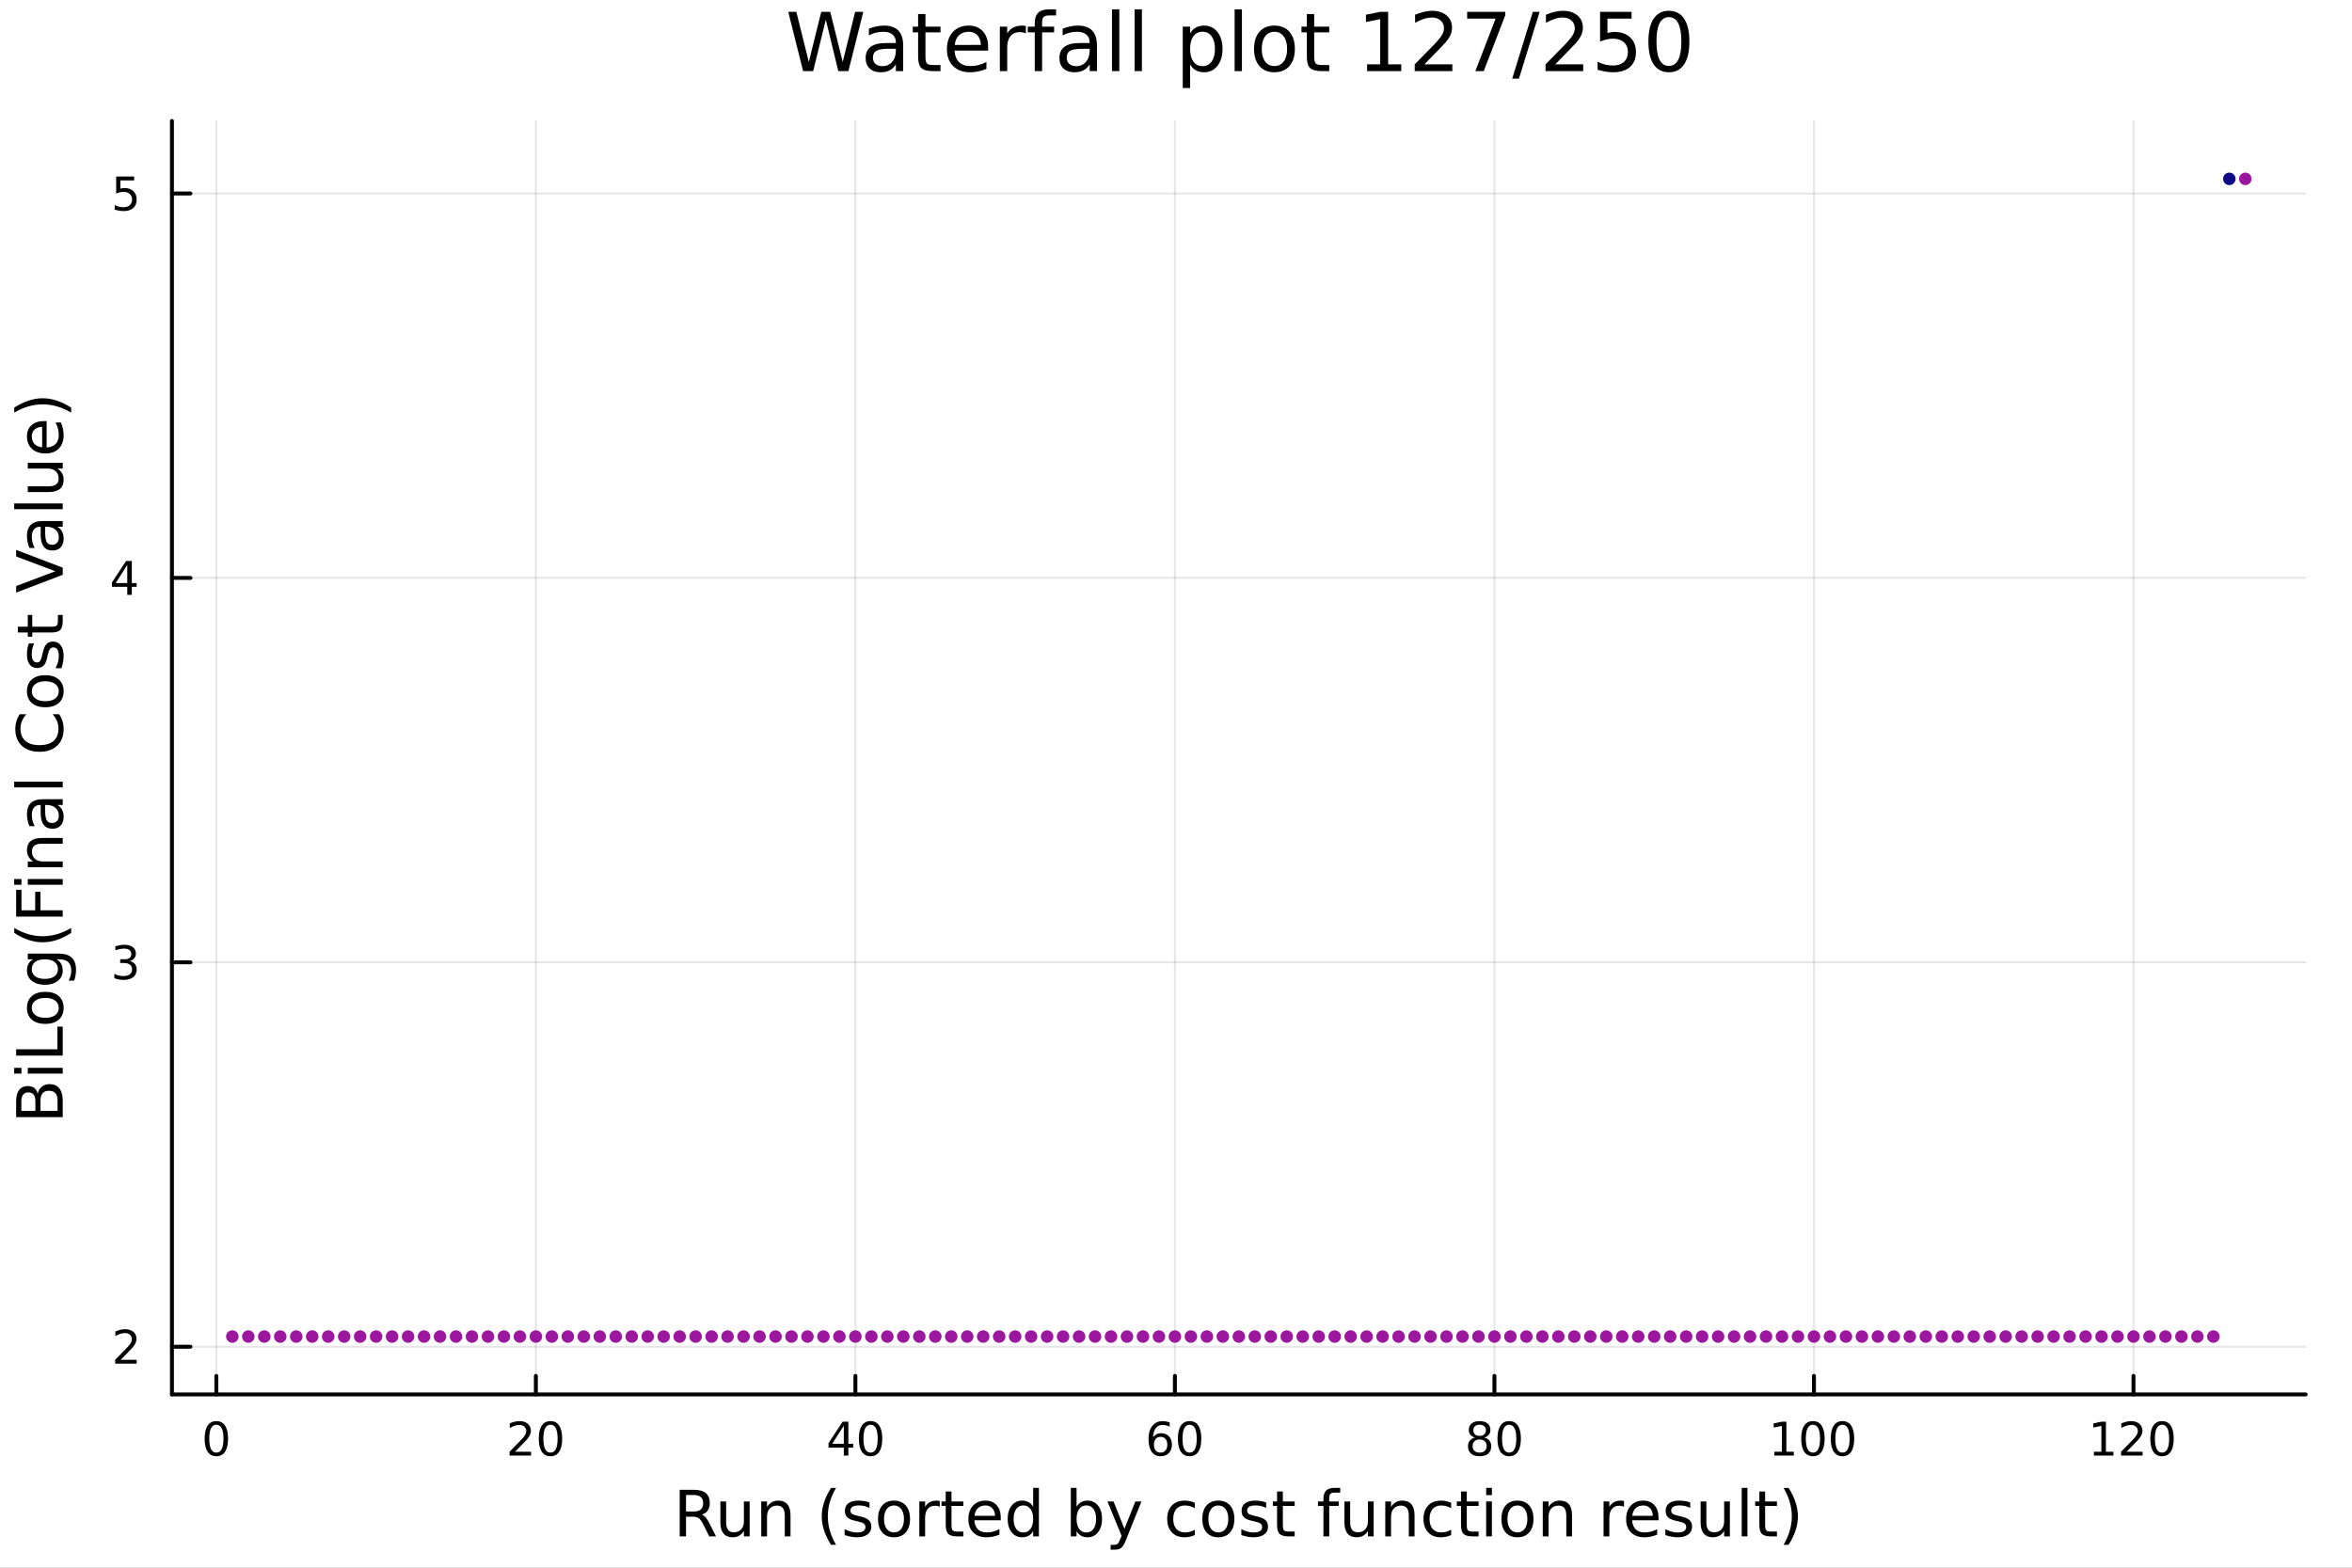 <?xml version="1.0" encoding="utf-8"?>
<svg xmlns="http://www.w3.org/2000/svg" xmlns:xlink="http://www.w3.org/1999/xlink" width="600" height="400" viewBox="0 0 2400 1600">
<rect x="0" y="0" width="2400" height="1600" fill="#808080" stroke="none"/>
<defs>
  <clipPath id="clip470">
    <rect x="0" y="0" width="2400" height="1600"/>
  </clipPath>
</defs>
<path clip-path="url(#clip470)" d="M0 1600 L2400 1600 L2400 0 L0 0  Z" fill="#ffffff" fill-rule="evenodd" fill-opacity="1"/>
<defs>
  <clipPath id="clip471">
    <rect x="480" y="0" width="1681" height="1600"/>
  </clipPath>
</defs>
<path clip-path="url(#clip470)" d="M175.445 1423.18 L2352.76 1423.18 L2352.76 123.472 L175.445 123.472  Z" fill="#ffffff" fill-rule="evenodd" fill-opacity="1"/>
<defs>
  <clipPath id="clip472">
    <rect x="175" y="123" width="2178" height="1301"/>
  </clipPath>
</defs>
<polyline clip-path="url(#clip472)" style="stroke:#000000; stroke-linecap:round; stroke-linejoin:round; stroke-width:2; stroke-opacity:0.1; fill:none" points="220.765,1423.18 220.765,123.472 "/>
<polyline clip-path="url(#clip472)" style="stroke:#000000; stroke-linecap:round; stroke-linejoin:round; stroke-width:2; stroke-opacity:0.1; fill:none" points="546.807,1423.18 546.807,123.472 "/>
<polyline clip-path="url(#clip472)" style="stroke:#000000; stroke-linecap:round; stroke-linejoin:round; stroke-width:2; stroke-opacity:0.1; fill:none" points="872.85,1423.18 872.85,123.472 "/>
<polyline clip-path="url(#clip472)" style="stroke:#000000; stroke-linecap:round; stroke-linejoin:round; stroke-width:2; stroke-opacity:0.1; fill:none" points="1198.89,1423.18 1198.89,123.472 "/>
<polyline clip-path="url(#clip472)" style="stroke:#000000; stroke-linecap:round; stroke-linejoin:round; stroke-width:2; stroke-opacity:0.1; fill:none" points="1524.93,1423.18 1524.93,123.472 "/>
<polyline clip-path="url(#clip472)" style="stroke:#000000; stroke-linecap:round; stroke-linejoin:round; stroke-width:2; stroke-opacity:0.1; fill:none" points="1850.98,1423.18 1850.98,123.472 "/>
<polyline clip-path="url(#clip472)" style="stroke:#000000; stroke-linecap:round; stroke-linejoin:round; stroke-width:2; stroke-opacity:0.1; fill:none" points="2177.02,1423.18 2177.02,123.472 "/>
<polyline clip-path="url(#clip472)" style="stroke:#000000; stroke-linecap:round; stroke-linejoin:round; stroke-width:2; stroke-opacity:0.1; fill:none" points="175.445,1374.49 2352.76,1374.49 "/>
<polyline clip-path="url(#clip472)" style="stroke:#000000; stroke-linecap:round; stroke-linejoin:round; stroke-width:2; stroke-opacity:0.1; fill:none" points="175.445,982.151 2352.76,982.151 "/>
<polyline clip-path="url(#clip472)" style="stroke:#000000; stroke-linecap:round; stroke-linejoin:round; stroke-width:2; stroke-opacity:0.1; fill:none" points="175.445,589.807 2352.76,589.807 "/>
<polyline clip-path="url(#clip472)" style="stroke:#000000; stroke-linecap:round; stroke-linejoin:round; stroke-width:2; stroke-opacity:0.1; fill:none" points="175.445,197.464 2352.76,197.464 "/>
<polyline clip-path="url(#clip470)" style="stroke:#000000; stroke-linecap:round; stroke-linejoin:round; stroke-width:4; stroke-opacity:1; fill:none" points="175.445,1423.18 2352.76,1423.18 "/>
<polyline clip-path="url(#clip470)" style="stroke:#000000; stroke-linecap:round; stroke-linejoin:round; stroke-width:4; stroke-opacity:1; fill:none" points="220.765,1423.18 220.765,1404.28 "/>
<polyline clip-path="url(#clip470)" style="stroke:#000000; stroke-linecap:round; stroke-linejoin:round; stroke-width:4; stroke-opacity:1; fill:none" points="546.807,1423.18 546.807,1404.28 "/>
<polyline clip-path="url(#clip470)" style="stroke:#000000; stroke-linecap:round; stroke-linejoin:round; stroke-width:4; stroke-opacity:1; fill:none" points="872.85,1423.18 872.85,1404.28 "/>
<polyline clip-path="url(#clip470)" style="stroke:#000000; stroke-linecap:round; stroke-linejoin:round; stroke-width:4; stroke-opacity:1; fill:none" points="1198.89,1423.18 1198.89,1404.28 "/>
<polyline clip-path="url(#clip470)" style="stroke:#000000; stroke-linecap:round; stroke-linejoin:round; stroke-width:4; stroke-opacity:1; fill:none" points="1524.93,1423.18 1524.93,1404.28 "/>
<polyline clip-path="url(#clip470)" style="stroke:#000000; stroke-linecap:round; stroke-linejoin:round; stroke-width:4; stroke-opacity:1; fill:none" points="1850.98,1423.18 1850.98,1404.28 "/>
<polyline clip-path="url(#clip470)" style="stroke:#000000; stroke-linecap:round; stroke-linejoin:round; stroke-width:4; stroke-opacity:1; fill:none" points="2177.02,1423.18 2177.02,1404.28 "/>
<path clip-path="url(#clip470)" d="M220.765 1454.1 Q217.154 1454.1 215.325 1457.66 Q213.52 1461.2 213.52 1468.33 Q213.52 1475.44 215.325 1479.01 Q217.154 1482.55 220.765 1482.55 Q224.399 1482.55 226.205 1479.01 Q228.034 1475.44 228.034 1468.33 Q228.034 1461.2 226.205 1457.66 Q224.399 1454.1 220.765 1454.1 M220.765 1450.39 Q226.575 1450.39 229.631 1455 Q232.709 1459.58 232.709 1468.33 Q232.709 1477.06 229.631 1481.67 Q226.575 1486.25 220.765 1486.25 Q214.955 1486.25 211.876 1481.67 Q208.821 1477.06 208.821 1468.33 Q208.821 1459.58 211.876 1455 Q214.955 1450.39 220.765 1450.39 Z" fill="#000000" fill-rule="nonzero" fill-opacity="1" /><path clip-path="url(#clip470)" d="M525.581 1481.64 L541.9 1481.64 L541.9 1485.58 L519.956 1485.58 L519.956 1481.64 Q522.618 1478.89 527.201 1474.26 Q531.808 1469.61 532.988 1468.27 Q535.233 1465.74 536.113 1464.01 Q537.016 1462.25 537.016 1460.56 Q537.016 1457.8 535.071 1456.07 Q533.15 1454.33 530.048 1454.33 Q527.849 1454.33 525.396 1455.09 Q522.965 1455.86 520.187 1457.41 L520.187 1452.69 Q523.011 1451.55 525.465 1450.97 Q527.919 1450.39 529.956 1450.39 Q535.326 1450.39 538.52 1453.08 Q541.715 1455.77 541.715 1460.26 Q541.715 1462.39 540.905 1464.31 Q540.118 1466.2 538.011 1468.8 Q537.432 1469.47 534.331 1472.69 Q531.229 1475.88 525.581 1481.64 Z" fill="#000000" fill-rule="nonzero" fill-opacity="1" /><path clip-path="url(#clip470)" d="M561.715 1454.1 Q558.104 1454.1 556.275 1457.66 Q554.469 1461.2 554.469 1468.33 Q554.469 1475.44 556.275 1479.01 Q558.104 1482.55 561.715 1482.55 Q565.349 1482.55 567.155 1479.01 Q568.983 1475.44 568.983 1468.33 Q568.983 1461.2 567.155 1457.66 Q565.349 1454.1 561.715 1454.1 M561.715 1450.39 Q567.525 1450.39 570.58 1455 Q573.659 1459.58 573.659 1468.33 Q573.659 1477.06 570.58 1481.67 Q567.525 1486.25 561.715 1486.25 Q555.905 1486.25 552.826 1481.67 Q549.77 1477.06 549.77 1468.33 Q549.77 1459.58 552.826 1455 Q555.905 1450.39 561.715 1450.39 Z" fill="#000000" fill-rule="nonzero" fill-opacity="1" /><path clip-path="url(#clip470)" d="M861.021 1455.09 L849.216 1473.54 L861.021 1473.54 L861.021 1455.09 M859.794 1451.02 L865.674 1451.02 L865.674 1473.54 L870.604 1473.54 L870.604 1477.43 L865.674 1477.43 L865.674 1485.58 L861.021 1485.58 L861.021 1477.43 L845.419 1477.43 L845.419 1472.92 L859.794 1451.02 Z" fill="#000000" fill-rule="nonzero" fill-opacity="1" /><path clip-path="url(#clip470)" d="M888.336 1454.1 Q884.725 1454.1 882.896 1457.66 Q881.09 1461.2 881.09 1468.33 Q881.09 1475.44 882.896 1479.01 Q884.725 1482.55 888.336 1482.55 Q891.97 1482.55 893.776 1479.01 Q895.604 1475.44 895.604 1468.33 Q895.604 1461.2 893.776 1457.66 Q891.97 1454.1 888.336 1454.1 M888.336 1450.39 Q894.146 1450.39 897.201 1455 Q900.28 1459.58 900.28 1468.33 Q900.28 1477.06 897.201 1481.67 Q894.146 1486.25 888.336 1486.25 Q882.526 1486.25 879.447 1481.67 Q876.391 1477.06 876.391 1468.33 Q876.391 1459.58 879.447 1455 Q882.526 1450.39 888.336 1450.39 Z" fill="#000000" fill-rule="nonzero" fill-opacity="1" /><path clip-path="url(#clip470)" d="M1184.3 1466.44 Q1181.15 1466.44 1179.3 1468.59 Q1177.47 1470.74 1177.47 1474.49 Q1177.47 1478.22 1179.3 1480.39 Q1181.15 1482.55 1184.3 1482.55 Q1187.45 1482.55 1189.27 1480.39 Q1191.13 1478.22 1191.13 1474.49 Q1191.13 1470.74 1189.27 1468.59 Q1187.45 1466.44 1184.3 1466.44 M1193.58 1451.78 L1193.58 1456.04 Q1191.82 1455.21 1190.01 1454.77 Q1188.23 1454.33 1186.47 1454.33 Q1181.84 1454.33 1179.39 1457.45 Q1176.96 1460.58 1176.61 1466.9 Q1177.98 1464.89 1180.04 1463.82 Q1182.1 1462.73 1184.58 1462.73 Q1189.78 1462.73 1192.79 1465.9 Q1195.82 1469.05 1195.82 1474.49 Q1195.82 1479.82 1192.68 1483.03 Q1189.53 1486.25 1184.3 1486.25 Q1178.3 1486.25 1175.13 1481.67 Q1171.96 1477.06 1171.96 1468.33 Q1171.96 1460.14 1175.85 1455.28 Q1179.74 1450.39 1186.29 1450.39 Q1188.05 1450.39 1189.83 1450.74 Q1191.64 1451.09 1193.58 1451.78 Z" fill="#000000" fill-rule="nonzero" fill-opacity="1" /><path clip-path="url(#clip470)" d="M1213.88 1454.1 Q1210.27 1454.1 1208.44 1457.66 Q1206.64 1461.2 1206.64 1468.33 Q1206.64 1475.44 1208.44 1479.01 Q1210.27 1482.55 1213.88 1482.55 Q1217.51 1482.55 1219.32 1479.01 Q1221.15 1475.44 1221.15 1468.33 Q1221.15 1461.2 1219.32 1457.66 Q1217.51 1454.1 1213.88 1454.1 M1213.88 1450.39 Q1219.69 1450.39 1222.75 1455 Q1225.82 1459.58 1225.82 1468.33 Q1225.82 1477.06 1222.75 1481.67 Q1219.69 1486.25 1213.88 1486.25 Q1208.07 1486.25 1204.99 1481.67 Q1201.94 1477.06 1201.94 1468.33 Q1201.94 1459.58 1204.99 1455 Q1208.07 1450.39 1213.88 1450.39 Z" fill="#000000" fill-rule="nonzero" fill-opacity="1" /><path clip-path="url(#clip470)" d="M1509.81 1469.17 Q1506.47 1469.17 1504.55 1470.95 Q1502.65 1472.73 1502.65 1475.86 Q1502.65 1478.98 1504.55 1480.77 Q1506.47 1482.55 1509.81 1482.55 Q1513.14 1482.55 1515.06 1480.77 Q1516.98 1478.96 1516.98 1475.86 Q1516.98 1472.73 1515.06 1470.95 Q1513.16 1469.17 1509.81 1469.17 M1505.13 1467.18 Q1502.12 1466.44 1500.43 1464.38 Q1498.77 1462.32 1498.77 1459.35 Q1498.77 1455.21 1501.71 1452.8 Q1504.67 1450.39 1509.81 1450.39 Q1514.97 1450.39 1517.91 1452.8 Q1520.85 1455.21 1520.85 1459.35 Q1520.85 1462.32 1519.16 1464.38 Q1517.49 1466.44 1514.51 1467.18 Q1517.89 1467.96 1519.76 1470.26 Q1521.66 1472.55 1521.66 1475.86 Q1521.66 1480.88 1518.58 1483.57 Q1515.52 1486.25 1509.81 1486.25 Q1504.09 1486.25 1501.01 1483.57 Q1497.96 1480.88 1497.96 1475.86 Q1497.96 1472.55 1499.85 1470.26 Q1501.75 1467.96 1505.13 1467.18 M1503.42 1459.79 Q1503.42 1462.48 1505.08 1463.98 Q1506.77 1465.49 1509.81 1465.49 Q1512.82 1465.49 1514.51 1463.98 Q1516.22 1462.48 1516.22 1459.79 Q1516.22 1457.11 1514.51 1455.6 Q1512.82 1454.1 1509.81 1454.1 Q1506.77 1454.1 1505.08 1455.6 Q1503.42 1457.11 1503.42 1459.79 Z" fill="#000000" fill-rule="nonzero" fill-opacity="1" /><path clip-path="url(#clip470)" d="M1539.97 1454.1 Q1536.36 1454.1 1534.53 1457.66 Q1532.72 1461.2 1532.72 1468.33 Q1532.72 1475.44 1534.53 1479.01 Q1536.36 1482.55 1539.97 1482.55 Q1543.6 1482.55 1545.41 1479.01 Q1547.24 1475.44 1547.24 1468.33 Q1547.24 1461.2 1545.41 1457.66 Q1543.6 1454.1 1539.97 1454.1 M1539.97 1450.39 Q1545.78 1450.39 1548.83 1455 Q1551.91 1459.58 1551.91 1468.33 Q1551.91 1477.06 1548.83 1481.67 Q1545.78 1486.25 1539.97 1486.25 Q1534.16 1486.25 1531.08 1481.67 Q1528.02 1477.06 1528.02 1468.33 Q1528.02 1459.58 1531.08 1455 Q1534.16 1450.39 1539.97 1450.39 Z" fill="#000000" fill-rule="nonzero" fill-opacity="1" /><path clip-path="url(#clip470)" d="M1810.58 1481.64 L1818.22 1481.64 L1818.22 1455.28 L1809.91 1456.95 L1809.91 1452.69 L1818.18 1451.02 L1822.85 1451.02 L1822.85 1481.64 L1830.49 1481.64 L1830.49 1485.58 L1810.58 1485.58 L1810.58 1481.64 Z" fill="#000000" fill-rule="nonzero" fill-opacity="1" /><path clip-path="url(#clip470)" d="M1849.94 1454.1 Q1846.32 1454.1 1844.5 1457.66 Q1842.69 1461.2 1842.69 1468.33 Q1842.69 1475.44 1844.5 1479.01 Q1846.32 1482.55 1849.94 1482.55 Q1853.57 1482.55 1855.37 1479.01 Q1857.2 1475.44 1857.2 1468.33 Q1857.2 1461.2 1855.37 1457.66 Q1853.57 1454.1 1849.94 1454.1 M1849.94 1450.39 Q1855.75 1450.39 1858.8 1455 Q1861.88 1459.58 1861.88 1468.33 Q1861.88 1477.06 1858.8 1481.67 Q1855.75 1486.25 1849.94 1486.25 Q1844.12 1486.25 1841.05 1481.67 Q1837.99 1477.06 1837.99 1468.33 Q1837.99 1459.58 1841.05 1455 Q1844.12 1450.39 1849.94 1450.39 Z" fill="#000000" fill-rule="nonzero" fill-opacity="1" /><path clip-path="url(#clip470)" d="M1880.1 1454.1 Q1876.49 1454.1 1874.66 1457.66 Q1872.85 1461.2 1872.85 1468.33 Q1872.85 1475.44 1874.66 1479.01 Q1876.49 1482.55 1880.1 1482.55 Q1883.73 1482.55 1885.54 1479.01 Q1887.37 1475.44 1887.37 1468.33 Q1887.37 1461.2 1885.54 1457.66 Q1883.73 1454.1 1880.1 1454.1 M1880.1 1450.39 Q1885.91 1450.39 1888.96 1455 Q1892.04 1459.58 1892.04 1468.33 Q1892.04 1477.06 1888.96 1481.67 Q1885.91 1486.25 1880.1 1486.25 Q1874.29 1486.25 1871.21 1481.67 Q1868.15 1477.06 1868.15 1468.33 Q1868.15 1459.58 1871.21 1455 Q1874.29 1450.39 1880.1 1450.39 Z" fill="#000000" fill-rule="nonzero" fill-opacity="1" /><path clip-path="url(#clip470)" d="M2136.63 1481.64 L2144.26 1481.64 L2144.26 1455.28 L2135.95 1456.95 L2135.95 1452.69 L2144.22 1451.02 L2148.89 1451.02 L2148.89 1481.64 L2156.53 1481.64 L2156.53 1485.58 L2136.63 1485.58 L2136.63 1481.64 Z" fill="#000000" fill-rule="nonzero" fill-opacity="1" /><path clip-path="url(#clip470)" d="M2170.01 1481.64 L2186.32 1481.64 L2186.32 1485.58 L2164.38 1485.58 L2164.38 1481.64 Q2167.04 1478.89 2171.63 1474.26 Q2176.23 1469.61 2177.41 1468.27 Q2179.66 1465.74 2180.54 1464.01 Q2181.44 1462.25 2181.44 1460.56 Q2181.44 1457.8 2179.5 1456.07 Q2177.57 1454.33 2174.47 1454.33 Q2172.27 1454.33 2169.82 1455.09 Q2167.39 1455.86 2164.61 1457.41 L2164.61 1452.69 Q2167.44 1451.55 2169.89 1450.97 Q2172.34 1450.39 2174.38 1450.39 Q2179.75 1450.39 2182.94 1453.08 Q2186.14 1455.77 2186.14 1460.26 Q2186.14 1462.39 2185.33 1464.31 Q2184.54 1466.2 2182.44 1468.8 Q2181.86 1469.47 2178.76 1472.69 Q2175.65 1475.88 2170.01 1481.64 Z" fill="#000000" fill-rule="nonzero" fill-opacity="1" /><path clip-path="url(#clip470)" d="M2206.14 1454.1 Q2202.53 1454.1 2200.7 1457.66 Q2198.89 1461.2 2198.89 1468.33 Q2198.89 1475.44 2200.7 1479.01 Q2202.53 1482.55 2206.14 1482.55 Q2209.77 1482.55 2211.58 1479.01 Q2213.41 1475.44 2213.41 1468.33 Q2213.41 1461.2 2211.58 1457.66 Q2209.77 1454.1 2206.14 1454.1 M2206.14 1450.39 Q2211.95 1450.39 2215 1455 Q2218.08 1459.58 2218.08 1468.33 Q2218.08 1477.06 2215 1481.67 Q2211.95 1486.25 2206.14 1486.25 Q2200.33 1486.25 2197.25 1481.67 Q2194.19 1477.06 2194.19 1468.33 Q2194.19 1459.58 2197.25 1455 Q2200.33 1450.39 2206.14 1450.39 Z" fill="#000000" fill-rule="nonzero" fill-opacity="1" /><path clip-path="url(#clip470)" d="M716.125 1545.76 Q718.193 1546.46 720.135 1548.76 Q722.108 1551.05 724.082 1555.06 L730.607 1568.04 L723.7 1568.04 L717.621 1555.85 Q715.265 1551.08 713.037 1549.52 Q710.841 1547.96 707.022 1547.96 L700.019 1547.96 L700.019 1568.04 L693.59 1568.04 L693.59 1520.52 L708.104 1520.52 Q716.252 1520.52 720.262 1523.93 Q724.273 1527.34 724.273 1534.21 Q724.273 1538.7 722.172 1541.66 Q720.103 1544.62 716.125 1545.76 M700.019 1525.81 L700.019 1542.68 L708.104 1542.68 Q712.751 1542.68 715.106 1540.54 Q717.493 1538.38 717.493 1534.21 Q717.493 1530.04 715.106 1527.94 Q712.751 1525.81 708.104 1525.81 L700.019 1525.81 Z" fill="#000000" fill-rule="nonzero" fill-opacity="1" /><path clip-path="url(#clip470)" d="M735.094 1553.98 L735.094 1532.4 L740.951 1532.4 L740.951 1553.75 Q740.951 1558.81 742.924 1561.36 Q744.898 1563.87 748.844 1563.87 Q753.587 1563.87 756.324 1560.85 Q759.093 1557.83 759.093 1552.61 L759.093 1532.4 L764.95 1532.4 L764.95 1568.04 L759.093 1568.04 L759.093 1562.57 Q756.961 1565.82 754.128 1567.41 Q751.327 1568.97 747.603 1568.97 Q741.46 1568.97 738.277 1565.15 Q735.094 1561.33 735.094 1553.98 M749.831 1531.54 L749.831 1531.54 Z" fill="#000000" fill-rule="nonzero" fill-opacity="1" /><path clip-path="url(#clip470)" d="M806.645 1546.53 L806.645 1568.04 L800.789 1568.04 L800.789 1546.72 Q800.789 1541.66 798.815 1539.14 Q796.842 1536.63 792.895 1536.63 Q788.153 1536.63 785.415 1539.65 Q782.678 1542.68 782.678 1547.9 L782.678 1568.04 L776.79 1568.04 L776.79 1532.4 L782.678 1532.4 L782.678 1537.93 Q784.779 1534.72 787.612 1533.13 Q790.476 1531.54 794.2 1531.54 Q800.343 1531.54 803.494 1535.36 Q806.645 1539.14 806.645 1546.53 Z" fill="#000000" fill-rule="nonzero" fill-opacity="1" /><path clip-path="url(#clip470)" d="M853.115 1518.58 Q848.85 1525.9 846.781 1533.06 Q844.712 1540.23 844.712 1547.58 Q844.712 1554.93 846.781 1562.16 Q848.881 1569.35 853.115 1576.64 L848.022 1576.64 Q843.248 1569.16 840.861 1561.93 Q838.505 1554.71 838.505 1547.58 Q838.505 1540.48 840.861 1533.29 Q843.216 1526.09 848.022 1518.58 L853.115 1518.58 Z" fill="#000000" fill-rule="nonzero" fill-opacity="1" /><path clip-path="url(#clip470)" d="M887.203 1533.45 L887.203 1538.98 Q884.72 1537.71 882.047 1537.07 Q879.373 1536.44 876.509 1536.44 Q872.148 1536.44 869.952 1537.77 Q867.788 1539.11 867.788 1541.79 Q867.788 1543.82 869.347 1545 Q870.907 1546.15 875.617 1547.2 L877.623 1547.64 Q883.861 1548.98 886.471 1551.43 Q889.113 1553.85 889.113 1558.21 Q889.113 1563.17 885.166 1566.07 Q881.251 1568.97 874.376 1568.97 Q871.512 1568.97 868.392 1568.39 Q865.305 1567.85 861.867 1566.74 L861.867 1560.69 Q865.114 1562.38 868.265 1563.24 Q871.416 1564.07 874.503 1564.07 Q878.641 1564.07 880.869 1562.66 Q883.097 1561.23 883.097 1558.65 Q883.097 1556.27 881.474 1554.99 Q879.882 1553.72 874.44 1552.54 L872.403 1552.07 Q866.96 1550.92 864.541 1548.56 Q862.122 1546.18 862.122 1542.04 Q862.122 1537.01 865.687 1534.27 Q869.252 1531.54 875.808 1531.54 Q879.055 1531.54 881.919 1532.01 Q884.784 1532.49 887.203 1533.45 Z" fill="#000000" fill-rule="nonzero" fill-opacity="1" /><path clip-path="url(#clip470)" d="M912.252 1536.5 Q907.541 1536.5 904.804 1540.19 Q902.067 1543.85 902.067 1550.25 Q902.067 1556.65 904.772 1560.34 Q907.51 1564 912.252 1564 Q916.931 1564 919.668 1560.31 Q922.405 1556.62 922.405 1550.25 Q922.405 1543.92 919.668 1540.23 Q916.931 1536.5 912.252 1536.5 M912.252 1531.54 Q919.891 1531.54 924.251 1536.5 Q928.612 1541.47 928.612 1550.25 Q928.612 1559 924.251 1564 Q919.891 1568.97 912.252 1568.97 Q904.581 1568.97 900.221 1564 Q895.892 1559 895.892 1550.25 Q895.892 1541.47 900.221 1536.5 Q904.581 1531.54 912.252 1531.54 Z" fill="#000000" fill-rule="nonzero" fill-opacity="1" /><path clip-path="url(#clip470)" d="M958.976 1537.87 Q957.99 1537.3 956.812 1537.04 Q955.666 1536.76 954.266 1536.76 Q949.3 1536.76 946.627 1540 Q943.985 1543.22 943.985 1549.27 L943.985 1568.04 L938.097 1568.04 L938.097 1532.4 L943.985 1532.4 L943.985 1537.93 Q945.831 1534.69 948.791 1533.13 Q951.751 1531.54 955.984 1531.54 Q956.589 1531.54 957.321 1531.63 Q958.053 1531.7 958.944 1531.85 L958.976 1537.87 Z" fill="#000000" fill-rule="nonzero" fill-opacity="1" /><path clip-path="url(#clip470)" d="M970.912 1522.27 L970.912 1532.4 L982.975 1532.4 L982.975 1536.95 L970.912 1536.95 L970.912 1556.3 Q970.912 1560.66 972.09 1561.9 Q973.299 1563.14 976.959 1563.14 L982.975 1563.14 L982.975 1568.04 L976.959 1568.04 Q970.18 1568.04 967.602 1565.53 Q965.024 1562.98 965.024 1556.3 L965.024 1536.95 L960.727 1536.95 L960.727 1532.4 L965.024 1532.4 L965.024 1522.27 L970.912 1522.27 Z" fill="#000000" fill-rule="nonzero" fill-opacity="1" /><path clip-path="url(#clip470)" d="M1021.17 1548.76 L1021.17 1551.62 L994.242 1551.62 Q994.624 1557.67 997.871 1560.85 Q1001.15 1564 1006.97 1564 Q1010.35 1564 1013.5 1563.17 Q1016.68 1562.35 1019.8 1560.69 L1019.8 1566.23 Q1016.65 1567.57 1013.34 1568.27 Q1010.03 1568.97 1006.62 1568.97 Q998.094 1568.97 993.097 1564 Q988.131 1559.04 988.131 1550.57 Q988.131 1541.82 992.842 1536.69 Q997.584 1531.54 1005.61 1531.54 Q1012.8 1531.54 1016.97 1536.18 Q1021.17 1540.8 1021.17 1548.76 M1015.31 1547.04 Q1015.25 1542.23 1012.61 1539.37 Q1010 1536.5 1005.67 1536.5 Q1000.77 1536.5 997.807 1539.27 Q994.879 1542.04 994.433 1547.07 L1015.31 1547.04 Z" fill="#000000" fill-rule="nonzero" fill-opacity="1" /><path clip-path="url(#clip470)" d="M1054.24 1537.81 L1054.24 1518.52 L1060.1 1518.52 L1060.1 1568.04 L1054.24 1568.04 L1054.24 1562.7 Q1052.39 1565.88 1049.56 1567.44 Q1046.76 1568.97 1042.81 1568.97 Q1036.35 1568.97 1032.28 1563.81 Q1028.24 1558.65 1028.24 1550.25 Q1028.24 1541.85 1032.28 1536.69 Q1036.35 1531.54 1042.81 1531.54 Q1046.76 1531.54 1049.56 1533.1 Q1052.39 1534.62 1054.24 1537.81 M1034.28 1550.25 Q1034.28 1556.71 1036.92 1560.4 Q1039.6 1564.07 1044.24 1564.07 Q1048.89 1564.07 1051.57 1560.4 Q1054.24 1556.71 1054.24 1550.25 Q1054.24 1543.79 1051.57 1540.13 Q1048.89 1536.44 1044.24 1536.44 Q1039.6 1536.44 1036.92 1540.13 Q1034.28 1543.79 1034.28 1550.25 Z" fill="#000000" fill-rule="nonzero" fill-opacity="1" /><path clip-path="url(#clip470)" d="M1118.47 1550.25 Q1118.47 1543.79 1115.8 1540.13 Q1113.15 1536.44 1108.51 1536.44 Q1103.86 1536.44 1101.19 1540.13 Q1098.54 1543.79 1098.54 1550.25 Q1098.54 1556.71 1101.19 1560.4 Q1103.86 1564.07 1108.51 1564.07 Q1113.15 1564.07 1115.8 1560.4 Q1118.47 1556.71 1118.47 1550.25 M1098.54 1537.81 Q1100.39 1534.62 1103.19 1533.1 Q1106.02 1531.54 1109.94 1531.54 Q1116.43 1531.54 1120.47 1536.69 Q1124.55 1541.85 1124.55 1550.25 Q1124.55 1558.65 1120.47 1563.81 Q1116.43 1568.97 1109.94 1568.97 Q1106.02 1568.97 1103.19 1567.44 Q1100.39 1565.88 1098.54 1562.7 L1098.54 1568.04 L1092.66 1568.04 L1092.66 1518.52 L1098.54 1518.52 L1098.54 1537.81 Z" fill="#000000" fill-rule="nonzero" fill-opacity="1" /><path clip-path="url(#clip470)" d="M1149.09 1571.35 Q1146.61 1577.72 1144.25 1579.66 Q1141.89 1581.6 1137.95 1581.6 L1133.27 1581.6 L1133.27 1576.7 L1136.71 1576.7 Q1139.13 1576.7 1140.46 1575.56 Q1141.8 1574.41 1143.42 1570.14 L1144.47 1567.47 L1130.05 1532.4 L1136.26 1532.4 L1147.4 1560.28 L1158.54 1532.4 L1164.75 1532.4 L1149.09 1571.35 Z" fill="#000000" fill-rule="nonzero" fill-opacity="1" /><path clip-path="url(#clip470)" d="M1219.21 1533.76 L1219.21 1539.24 Q1216.72 1537.87 1214.21 1537.2 Q1211.73 1536.5 1209.18 1536.5 Q1203.48 1536.5 1200.33 1540.13 Q1197.18 1543.73 1197.18 1550.25 Q1197.18 1556.78 1200.33 1560.4 Q1203.48 1564 1209.18 1564 Q1211.73 1564 1214.21 1563.33 Q1216.72 1562.63 1219.21 1561.26 L1219.21 1566.68 Q1216.76 1567.82 1214.11 1568.39 Q1211.5 1568.97 1208.54 1568.97 Q1200.49 1568.97 1195.75 1563.91 Q1191.01 1558.85 1191.01 1550.25 Q1191.01 1541.53 1195.78 1536.53 Q1200.59 1531.54 1208.93 1531.54 Q1211.63 1531.54 1214.21 1532.11 Q1216.79 1532.65 1219.21 1533.76 Z" fill="#000000" fill-rule="nonzero" fill-opacity="1" /><path clip-path="url(#clip470)" d="M1243.21 1536.5 Q1238.49 1536.5 1235.76 1540.19 Q1233.02 1543.85 1233.02 1550.25 Q1233.02 1556.65 1235.73 1560.34 Q1238.46 1564 1243.21 1564 Q1247.88 1564 1250.62 1560.31 Q1253.36 1556.62 1253.36 1550.25 Q1253.36 1543.92 1250.62 1540.23 Q1247.88 1536.5 1243.21 1536.5 M1243.21 1531.54 Q1250.84 1531.54 1255.2 1536.5 Q1259.56 1541.47 1259.56 1550.25 Q1259.56 1559 1255.2 1564 Q1250.84 1568.97 1243.21 1568.97 Q1235.53 1568.97 1231.17 1564 Q1226.85 1559 1226.85 1550.25 Q1226.85 1541.47 1231.17 1536.5 Q1235.53 1531.54 1243.21 1531.54 Z" fill="#000000" fill-rule="nonzero" fill-opacity="1" /><path clip-path="url(#clip470)" d="M1292 1533.45 L1292 1538.98 Q1289.52 1537.71 1286.84 1537.07 Q1284.17 1536.44 1281.3 1536.44 Q1276.94 1536.44 1274.75 1537.77 Q1272.58 1539.11 1272.58 1541.79 Q1272.58 1543.82 1274.14 1545 Q1275.7 1546.15 1280.41 1547.2 L1282.42 1547.64 Q1288.66 1548.98 1291.27 1551.43 Q1293.91 1553.85 1293.91 1558.21 Q1293.91 1563.17 1289.96 1566.07 Q1286.05 1568.97 1279.17 1568.97 Q1276.31 1568.97 1273.19 1568.39 Q1270.1 1567.85 1266.66 1566.74 L1266.66 1560.69 Q1269.91 1562.38 1273.06 1563.24 Q1276.21 1564.07 1279.3 1564.07 Q1283.44 1564.07 1285.66 1562.66 Q1287.89 1561.23 1287.89 1558.65 Q1287.89 1556.27 1286.27 1554.99 Q1284.68 1553.72 1279.24 1552.54 L1277.2 1552.07 Q1271.76 1550.92 1269.34 1548.56 Q1266.92 1546.18 1266.92 1542.04 Q1266.92 1537.01 1270.48 1534.27 Q1274.05 1531.54 1280.6 1531.54 Q1283.85 1531.54 1286.71 1532.01 Q1289.58 1532.49 1292 1533.45 Z" fill="#000000" fill-rule="nonzero" fill-opacity="1" /><path clip-path="url(#clip470)" d="M1309.03 1522.27 L1309.03 1532.4 L1321.09 1532.4 L1321.09 1536.95 L1309.03 1536.95 L1309.03 1556.3 Q1309.03 1560.66 1310.2 1561.9 Q1311.41 1563.14 1315.07 1563.14 L1321.09 1563.14 L1321.09 1568.04 L1315.07 1568.04 Q1308.29 1568.04 1305.72 1565.53 Q1303.14 1562.98 1303.14 1556.3 L1303.14 1536.95 L1298.84 1536.95 L1298.84 1532.4 L1303.14 1532.4 L1303.14 1522.27 L1309.03 1522.27 Z" fill="#000000" fill-rule="nonzero" fill-opacity="1" /><path clip-path="url(#clip470)" d="M1367.56 1518.52 L1367.56 1523.39 L1361.96 1523.39 Q1358.81 1523.39 1357.57 1524.66 Q1356.36 1525.93 1356.36 1529.24 L1356.36 1532.4 L1366 1532.4 L1366 1536.95 L1356.36 1536.95 L1356.36 1568.04 L1350.47 1568.04 L1350.47 1536.95 L1344.87 1536.95 L1344.87 1532.4 L1350.47 1532.4 L1350.47 1529.91 Q1350.47 1523.96 1353.24 1521.26 Q1356.01 1518.52 1362.02 1518.52 L1367.56 1518.52 Z" fill="#000000" fill-rule="nonzero" fill-opacity="1" /><path clip-path="url(#clip470)" d="M1371.86 1553.98 L1371.86 1532.4 L1377.71 1532.4 L1377.71 1553.75 Q1377.71 1558.81 1379.69 1561.36 Q1381.66 1563.87 1385.61 1563.87 Q1390.35 1563.87 1393.09 1560.85 Q1395.85 1557.83 1395.85 1552.61 L1395.85 1532.4 L1401.71 1532.4 L1401.71 1568.04 L1395.85 1568.04 L1395.85 1562.57 Q1393.72 1565.82 1390.89 1567.41 Q1388.09 1568.97 1384.36 1568.97 Q1378.22 1568.97 1375.04 1565.15 Q1371.86 1561.33 1371.86 1553.98 M1386.59 1531.54 L1386.59 1531.54 Z" fill="#000000" fill-rule="nonzero" fill-opacity="1" /><path clip-path="url(#clip470)" d="M1443.41 1546.53 L1443.41 1568.04 L1437.55 1568.04 L1437.55 1546.72 Q1437.55 1541.66 1435.58 1539.14 Q1433.6 1536.63 1429.66 1536.63 Q1424.91 1536.63 1422.18 1539.65 Q1419.44 1542.68 1419.44 1547.9 L1419.44 1568.04 L1413.55 1568.04 L1413.55 1532.4 L1419.44 1532.4 L1419.44 1537.93 Q1421.54 1534.72 1424.37 1533.13 Q1427.24 1531.54 1430.96 1531.54 Q1437.1 1531.54 1440.26 1535.36 Q1443.41 1539.14 1443.41 1546.53 Z" fill="#000000" fill-rule="nonzero" fill-opacity="1" /><path clip-path="url(#clip470)" d="M1480.74 1533.76 L1480.74 1539.24 Q1478.26 1537.87 1475.74 1537.2 Q1473.26 1536.5 1470.72 1536.5 Q1465.02 1536.5 1461.87 1540.13 Q1458.72 1543.73 1458.72 1550.25 Q1458.72 1556.78 1461.87 1560.4 Q1465.02 1564 1470.72 1564 Q1473.26 1564 1475.74 1563.33 Q1478.26 1562.63 1480.74 1561.26 L1480.74 1566.68 Q1478.29 1567.82 1475.65 1568.39 Q1473.04 1568.97 1470.08 1568.97 Q1462.03 1568.97 1457.28 1563.91 Q1452.54 1558.85 1452.54 1550.25 Q1452.54 1541.53 1457.32 1536.53 Q1462.12 1531.54 1470.46 1531.54 Q1473.17 1531.54 1475.74 1532.11 Q1478.32 1532.65 1480.74 1533.76 Z" fill="#000000" fill-rule="nonzero" fill-opacity="1" /><path clip-path="url(#clip470)" d="M1496.72 1522.27 L1496.72 1532.4 L1508.78 1532.4 L1508.78 1536.95 L1496.72 1536.95 L1496.72 1556.3 Q1496.72 1560.66 1497.9 1561.9 Q1499.11 1563.14 1502.77 1563.14 L1508.78 1563.14 L1508.78 1568.04 L1502.77 1568.04 Q1495.99 1568.04 1493.41 1565.53 Q1490.83 1562.98 1490.83 1556.3 L1490.83 1536.95 L1486.53 1536.95 L1486.53 1532.4 L1490.83 1532.4 L1490.83 1522.27 L1496.72 1522.27 Z" fill="#000000" fill-rule="nonzero" fill-opacity="1" /><path clip-path="url(#clip470)" d="M1516.48 1532.4 L1522.34 1532.4 L1522.34 1568.04 L1516.48 1568.04 L1516.48 1532.4 M1516.48 1518.52 L1522.34 1518.52 L1522.34 1525.93 L1516.48 1525.93 L1516.48 1518.52 Z" fill="#000000" fill-rule="nonzero" fill-opacity="1" /><path clip-path="url(#clip470)" d="M1548.41 1536.5 Q1543.7 1536.5 1540.96 1540.19 Q1538.22 1543.85 1538.22 1550.25 Q1538.22 1556.65 1540.93 1560.34 Q1543.67 1564 1548.41 1564 Q1553.09 1564 1555.82 1560.31 Q1558.56 1556.62 1558.56 1550.25 Q1558.56 1543.92 1555.82 1540.23 Q1553.09 1536.5 1548.41 1536.5 M1548.41 1531.54 Q1556.05 1531.54 1560.41 1536.5 Q1564.77 1541.47 1564.77 1550.25 Q1564.77 1559 1560.41 1564 Q1556.05 1568.97 1548.41 1568.97 Q1540.74 1568.97 1536.38 1564 Q1532.05 1559 1532.05 1550.25 Q1532.05 1541.47 1536.38 1536.5 Q1540.74 1531.54 1548.41 1531.54 Z" fill="#000000" fill-rule="nonzero" fill-opacity="1" /><path clip-path="url(#clip470)" d="M1604.11 1546.53 L1604.11 1568.04 L1598.25 1568.04 L1598.25 1546.72 Q1598.25 1541.66 1596.28 1539.14 Q1594.31 1536.63 1590.36 1536.63 Q1585.62 1536.63 1582.88 1539.65 Q1580.14 1542.68 1580.14 1547.9 L1580.14 1568.04 L1574.25 1568.04 L1574.25 1532.4 L1580.14 1532.4 L1580.14 1537.93 Q1582.24 1534.72 1585.08 1533.13 Q1587.94 1531.54 1591.66 1531.54 Q1597.81 1531.54 1600.96 1535.36 Q1604.11 1539.14 1604.11 1546.53 Z" fill="#000000" fill-rule="nonzero" fill-opacity="1" /><path clip-path="url(#clip470)" d="M1657.17 1537.87 Q1656.18 1537.3 1655 1537.04 Q1653.86 1536.76 1652.46 1536.76 Q1647.49 1536.76 1644.82 1540 Q1642.18 1543.22 1642.18 1549.27 L1642.18 1568.04 L1636.29 1568.04 L1636.29 1532.4 L1642.18 1532.4 L1642.18 1537.93 Q1644.02 1534.69 1646.98 1533.13 Q1649.94 1531.54 1654.18 1531.54 Q1654.78 1531.54 1655.51 1531.63 Q1656.24 1531.7 1657.14 1531.85 L1657.17 1537.87 Z" fill="#000000" fill-rule="nonzero" fill-opacity="1" /><path clip-path="url(#clip470)" d="M1692.37 1548.76 L1692.37 1551.62 L1665.44 1551.62 Q1665.82 1557.67 1669.07 1560.85 Q1672.35 1564 1678.17 1564 Q1681.55 1564 1684.7 1563.17 Q1687.88 1562.35 1691 1560.69 L1691 1566.23 Q1687.85 1567.57 1684.54 1568.27 Q1681.23 1568.97 1677.82 1568.97 Q1669.29 1568.97 1664.3 1564 Q1659.33 1559.04 1659.33 1550.57 Q1659.33 1541.82 1664.04 1536.69 Q1668.78 1531.54 1676.81 1531.54 Q1684 1531.54 1688.17 1536.18 Q1692.37 1540.8 1692.37 1548.76 M1686.51 1547.04 Q1686.45 1542.23 1683.81 1539.37 Q1681.2 1536.5 1676.87 1536.5 Q1671.97 1536.5 1669.01 1539.27 Q1666.08 1542.04 1665.63 1547.07 L1686.51 1547.04 Z" fill="#000000" fill-rule="nonzero" fill-opacity="1" /><path clip-path="url(#clip470)" d="M1724.71 1533.45 L1724.71 1538.98 Q1722.22 1537.71 1719.55 1537.07 Q1716.88 1536.44 1714.01 1536.44 Q1709.65 1536.44 1707.46 1537.77 Q1705.29 1539.11 1705.29 1541.79 Q1705.29 1543.82 1706.85 1545 Q1708.41 1546.15 1713.12 1547.2 L1715.13 1547.64 Q1721.37 1548.98 1723.98 1551.43 Q1726.62 1553.85 1726.62 1558.21 Q1726.62 1563.17 1722.67 1566.07 Q1718.76 1568.97 1711.88 1568.97 Q1709.02 1568.97 1705.9 1568.39 Q1702.81 1567.85 1699.37 1566.74 L1699.37 1560.69 Q1702.62 1562.38 1705.77 1563.24 Q1708.92 1564.07 1712.01 1564.07 Q1716.15 1564.07 1718.37 1562.66 Q1720.6 1561.23 1720.6 1558.65 Q1720.6 1556.27 1718.98 1554.99 Q1717.39 1553.72 1711.94 1552.54 L1709.91 1552.07 Q1704.46 1550.92 1702.05 1548.56 Q1699.63 1546.18 1699.63 1542.04 Q1699.63 1537.01 1703.19 1534.27 Q1706.76 1531.54 1713.31 1531.54 Q1716.56 1531.54 1719.42 1532.01 Q1722.29 1532.49 1724.71 1533.45 Z" fill="#000000" fill-rule="nonzero" fill-opacity="1" /><path clip-path="url(#clip470)" d="M1735.34 1553.98 L1735.34 1532.4 L1741.19 1532.4 L1741.19 1553.75 Q1741.19 1558.81 1743.17 1561.36 Q1745.14 1563.87 1749.09 1563.87 Q1753.83 1563.87 1756.57 1560.85 Q1759.34 1557.83 1759.34 1552.61 L1759.34 1532.4 L1765.19 1532.4 L1765.19 1568.04 L1759.34 1568.04 L1759.34 1562.57 Q1757.2 1565.82 1754.37 1567.41 Q1751.57 1568.97 1747.85 1568.97 Q1741.7 1568.97 1738.52 1565.15 Q1735.34 1561.33 1735.34 1553.98 M1750.07 1531.54 L1750.07 1531.54 Z" fill="#000000" fill-rule="nonzero" fill-opacity="1" /><path clip-path="url(#clip470)" d="M1777.26 1518.52 L1783.11 1518.52 L1783.11 1568.04 L1777.26 1568.04 L1777.26 1518.52 Z" fill="#000000" fill-rule="nonzero" fill-opacity="1" /><path clip-path="url(#clip470)" d="M1801.16 1522.27 L1801.16 1532.4 L1813.22 1532.4 L1813.22 1536.95 L1801.16 1536.95 L1801.16 1556.3 Q1801.16 1560.66 1802.34 1561.9 Q1803.55 1563.14 1807.21 1563.14 L1813.22 1563.14 L1813.22 1568.04 L1807.21 1568.04 Q1800.43 1568.04 1797.85 1565.53 Q1795.27 1562.98 1795.27 1556.3 L1795.27 1536.95 L1790.97 1536.95 L1790.97 1532.4 L1795.27 1532.4 L1795.27 1522.27 L1801.16 1522.27 Z" fill="#000000" fill-rule="nonzero" fill-opacity="1" /><path clip-path="url(#clip470)" d="M1820 1518.58 L1825.09 1518.58 Q1829.87 1526.09 1832.22 1533.29 Q1834.61 1540.48 1834.61 1547.58 Q1834.61 1554.71 1832.22 1561.93 Q1829.87 1569.16 1825.09 1576.64 L1820 1576.64 Q1824.23 1569.35 1826.3 1562.16 Q1828.4 1554.93 1828.4 1547.58 Q1828.4 1540.23 1826.3 1533.06 Q1824.23 1525.9 1820 1518.58 Z" fill="#000000" fill-rule="nonzero" fill-opacity="1" /><polyline clip-path="url(#clip470)" style="stroke:#000000; stroke-linecap:round; stroke-linejoin:round; stroke-width:4; stroke-opacity:1; fill:none" points="175.445,1423.18 175.445,123.472 "/>
<polyline clip-path="url(#clip470)" style="stroke:#000000; stroke-linecap:round; stroke-linejoin:round; stroke-width:4; stroke-opacity:1; fill:none" points="175.445,1374.49 194.343,1374.49 "/>
<polyline clip-path="url(#clip470)" style="stroke:#000000; stroke-linecap:round; stroke-linejoin:round; stroke-width:4; stroke-opacity:1; fill:none" points="175.445,982.151 194.343,982.151 "/>
<polyline clip-path="url(#clip470)" style="stroke:#000000; stroke-linecap:round; stroke-linejoin:round; stroke-width:4; stroke-opacity:1; fill:none" points="175.445,589.807 194.343,589.807 "/>
<polyline clip-path="url(#clip470)" style="stroke:#000000; stroke-linecap:round; stroke-linejoin:round; stroke-width:4; stroke-opacity:1; fill:none" points="175.445,197.464 194.343,197.464 "/>
<path clip-path="url(#clip470)" d="M123.126 1387.84 L139.445 1387.84 L139.445 1391.77 L117.501 1391.77 L117.501 1387.84 Q120.163 1385.08 124.746 1380.45 Q129.353 1375.8 130.533 1374.46 Q132.779 1371.94 133.658 1370.2 Q134.561 1368.44 134.561 1366.75 Q134.561 1364 132.617 1362.26 Q130.695 1360.52 127.593 1360.52 Q125.394 1360.52 122.941 1361.29 Q120.51 1362.05 117.732 1363.6 L117.732 1358.88 Q120.556 1357.75 123.01 1357.17 Q125.464 1356.59 127.501 1356.59 Q132.871 1356.59 136.066 1359.27 Q139.26 1361.96 139.26 1366.45 Q139.26 1368.58 138.45 1370.5 Q137.663 1372.4 135.556 1374.99 Q134.978 1375.66 131.876 1378.88 Q128.774 1382.08 123.126 1387.84 Z" fill="#000000" fill-rule="nonzero" fill-opacity="1" /><path clip-path="url(#clip470)" d="M132.316 980.797 Q135.672 981.514 137.547 983.783 Q139.445 986.051 139.445 989.385 Q139.445 994.5 135.927 997.301 Q132.408 1000.1 125.927 1000.1 Q123.751 1000.1 121.436 999.662 Q119.144 999.246 116.691 998.389 L116.691 993.875 Q118.635 995.009 120.95 995.588 Q123.265 996.167 125.788 996.167 Q130.186 996.167 132.478 994.431 Q134.792 992.695 134.792 989.385 Q134.792 986.329 132.64 984.616 Q130.51 982.88 126.691 982.88 L122.663 982.88 L122.663 979.037 L126.876 979.037 Q130.325 979.037 132.154 977.672 Q133.982 976.283 133.982 973.69 Q133.982 971.028 132.084 969.616 Q130.209 968.181 126.691 968.181 Q124.769 968.181 122.57 968.598 Q120.371 969.014 117.732 969.894 L117.732 965.727 Q120.394 964.987 122.709 964.616 Q125.047 964.246 127.107 964.246 Q132.431 964.246 135.533 966.676 Q138.635 969.084 138.635 973.204 Q138.635 976.074 136.992 978.065 Q135.348 980.033 132.316 980.797 Z" fill="#000000" fill-rule="nonzero" fill-opacity="1" /><path clip-path="url(#clip470)" d="M129.862 576.601 L118.056 595.05 L129.862 595.05 L129.862 576.601 M128.635 572.527 L134.515 572.527 L134.515 595.05 L139.445 595.05 L139.445 598.939 L134.515 598.939 L134.515 607.087 L129.862 607.087 L129.862 598.939 L114.26 598.939 L114.26 594.425 L128.635 572.527 Z" fill="#000000" fill-rule="nonzero" fill-opacity="1" /><path clip-path="url(#clip470)" d="M118.543 180.184 L136.899 180.184 L136.899 184.119 L122.825 184.119 L122.825 192.591 Q123.843 192.244 124.862 192.082 Q125.88 191.897 126.899 191.897 Q132.686 191.897 136.066 195.068 Q139.445 198.239 139.445 203.656 Q139.445 209.234 135.973 212.336 Q132.501 215.415 126.181 215.415 Q124.005 215.415 121.737 215.045 Q119.492 214.674 117.084 213.933 L117.084 209.234 Q119.168 210.369 121.39 210.924 Q123.612 211.48 126.089 211.48 Q130.093 211.48 132.431 209.373 Q134.769 207.267 134.769 203.656 Q134.769 200.045 132.431 197.938 Q130.093 195.832 126.089 195.832 Q124.214 195.832 122.339 196.248 Q120.487 196.665 118.543 197.545 L118.543 180.184 Z" fill="#000000" fill-rule="nonzero" fill-opacity="1" /><path clip-path="url(#clip470)" d="M41.31 1133.75 L58.721 1133.75 L58.721 1123.44 Q58.721 1118.25 56.588 1115.77 Q54.424 1113.25 50 1113.25 Q45.544 1113.25 43.443 1115.77 Q41.31 1118.25 41.31 1123.44 L41.31 1133.75 M21.768 1133.75 L36.09 1133.75 L36.09 1124.24 Q36.09 1119.52 34.34 1117.23 Q32.558 1114.91 28.929 1114.91 Q25.332 1114.91 23.55 1117.23 Q21.768 1119.52 21.768 1124.24 L21.768 1133.75 M16.484 1140.18 L16.484 1123.76 Q16.484 1116.41 19.54 1112.43 Q22.595 1108.45 28.229 1108.45 Q32.589 1108.45 35.167 1110.49 Q37.746 1112.52 38.382 1116.47 Q39.401 1111.73 42.647 1109.12 Q45.862 1106.48 50.7 1106.48 Q57.066 1106.48 60.535 1110.8 Q64.004 1115.13 64.004 1123.12 L64.004 1140.18 L16.484 1140.18 Z" fill="#000000" fill-rule="nonzero" fill-opacity="1" /><path clip-path="url(#clip470)" d="M28.356 1095.72 L28.356 1089.86 L64.004 1089.86 L64.004 1095.72 L28.356 1095.72 M14.479 1095.72 L14.479 1089.86 L21.895 1089.86 L21.895 1095.72 L14.479 1095.72 Z" fill="#000000" fill-rule="nonzero" fill-opacity="1" /><path clip-path="url(#clip470)" d="M16.484 1077.35 L16.484 1070.92 L58.593 1070.92 L58.593 1047.78 L64.004 1047.78 L64.004 1077.35 L16.484 1077.35 Z" fill="#000000" fill-rule="nonzero" fill-opacity="1" /><path clip-path="url(#clip470)" d="M32.462 1028.62 Q32.462 1033.33 36.154 1036.07 Q39.815 1038.81 46.212 1038.81 Q52.609 1038.81 56.302 1036.1 Q59.962 1033.37 59.962 1028.62 Q59.962 1023.94 56.27 1021.21 Q52.578 1018.47 46.212 1018.47 Q39.878 1018.47 36.186 1021.21 Q32.462 1023.94 32.462 1028.62 M27.497 1028.62 Q27.497 1020.98 32.462 1016.62 Q37.427 1012.26 46.212 1012.26 Q54.965 1012.26 59.962 1016.62 Q64.927 1020.98 64.927 1028.62 Q64.927 1036.29 59.962 1040.65 Q54.965 1044.98 46.212 1044.98 Q37.427 1044.98 32.462 1040.65 Q27.497 1036.29 27.497 1028.62 Z" fill="#000000" fill-rule="nonzero" fill-opacity="1" /><path clip-path="url(#clip470)" d="M45.766 979.097 Q39.401 979.097 35.9 981.739 Q32.398 984.349 32.398 989.092 Q32.398 993.802 35.9 996.444 Q39.401 999.054 45.766 999.054 Q52.1 999.054 55.601 996.444 Q59.103 993.802 59.103 989.092 Q59.103 984.349 55.601 981.739 Q52.1 979.097 45.766 979.097 M59.58 973.241 Q68.683 973.241 73.107 977.283 Q77.563 981.325 77.563 989.665 Q77.563 992.752 77.086 995.489 Q76.64 998.226 75.685 1000.8 L69.988 1000.8 Q71.388 998.226 72.057 995.712 Q72.725 993.197 72.725 990.588 Q72.725 984.827 69.701 981.962 Q66.71 979.097 60.63 979.097 L57.734 979.097 Q60.885 980.912 62.445 983.744 Q64.004 986.577 64.004 990.524 Q64.004 997.081 59.007 1001.09 Q54.01 1005.1 45.766 1005.1 Q37.491 1005.1 32.494 1001.09 Q27.497 997.081 27.497 990.524 Q27.497 986.577 29.056 983.744 Q30.616 980.912 33.767 979.097 L28.356 979.097 L28.356 973.241 L59.58 973.241 Z" fill="#000000" fill-rule="nonzero" fill-opacity="1" /><path clip-path="url(#clip470)" d="M14.543 947.11 Q21.863 951.375 29.025 953.444 Q36.186 955.513 43.538 955.513 Q50.891 955.513 58.116 953.444 Q65.309 951.343 72.598 947.11 L72.598 952.202 Q65.118 956.977 57.893 959.364 Q50.668 961.719 43.538 961.719 Q36.441 961.719 29.247 959.364 Q22.054 957.008 14.543 952.202 L14.543 947.11 Z" fill="#000000" fill-rule="nonzero" fill-opacity="1" /><path clip-path="url(#clip470)" d="M16.484 935.492 L16.484 908.183 L21.895 908.183 L21.895 929.063 L35.9 929.063 L35.9 910.221 L41.31 910.221 L41.31 929.063 L64.004 929.063 L64.004 935.492 L16.484 935.492 Z" fill="#000000" fill-rule="nonzero" fill-opacity="1" /><path clip-path="url(#clip470)" d="M28.356 902.995 L28.356 897.139 L64.004 897.139 L64.004 902.995 L28.356 902.995 M14.479 902.995 L14.479 897.139 L21.895 897.139 L21.895 902.995 L14.479 902.995 Z" fill="#000000" fill-rule="nonzero" fill-opacity="1" /><path clip-path="url(#clip470)" d="M42.488 855.253 L64.004 855.253 L64.004 861.109 L42.679 861.109 Q37.618 861.109 35.104 863.082 Q32.589 865.056 32.589 869.003 Q32.589 873.745 35.613 876.482 Q38.637 879.22 43.857 879.22 L64.004 879.22 L64.004 885.108 L28.356 885.108 L28.356 879.22 L33.894 879.22 Q30.68 877.119 29.088 874.286 Q27.497 871.422 27.497 867.698 Q27.497 861.555 31.316 858.404 Q35.104 855.253 42.488 855.253 Z" fill="#000000" fill-rule="nonzero" fill-opacity="1" /><path clip-path="url(#clip470)" d="M46.085 827.371 Q46.085 834.469 47.708 837.206 Q49.331 839.943 53.246 839.943 Q56.365 839.943 58.211 837.906 Q60.026 835.837 60.026 832.304 Q60.026 827.434 56.588 824.506 Q53.119 821.546 47.39 821.546 L46.085 821.546 L46.085 827.371 M43.666 815.69 L64.004 815.69 L64.004 821.546 L58.593 821.546 Q61.84 823.551 63.399 826.543 Q64.927 829.535 64.927 833.864 Q64.927 839.338 61.872 842.585 Q58.784 845.8 53.628 845.8 Q47.612 845.8 44.557 841.789 Q41.501 837.747 41.501 829.758 L41.501 821.546 L40.928 821.546 Q36.886 821.546 34.69 824.22 Q32.462 826.862 32.462 831.668 Q32.462 834.723 33.194 837.62 Q33.926 840.516 35.39 843.19 L29.98 843.19 Q28.738 839.975 28.133 836.951 Q27.497 833.928 27.497 831.063 Q27.497 823.329 31.507 819.509 Q35.518 815.69 43.666 815.69 Z" fill="#000000" fill-rule="nonzero" fill-opacity="1" /><path clip-path="url(#clip470)" d="M14.479 803.627 L14.479 797.77 L64.004 797.77 L64.004 803.627 L14.479 803.627 Z" fill="#000000" fill-rule="nonzero" fill-opacity="1" /><path clip-path="url(#clip470)" d="M20.144 728.957 L26.924 728.957 Q23.9 732.204 22.404 735.896 Q20.908 739.556 20.908 743.694 Q20.908 751.842 25.905 756.17 Q30.871 760.499 40.292 760.499 Q49.681 760.499 54.678 756.17 Q59.644 751.842 59.644 743.694 Q59.644 739.556 58.148 735.896 Q56.652 732.204 53.628 728.957 L60.344 728.957 Q62.636 732.331 63.781 736.118 Q64.927 739.874 64.927 744.076 Q64.927 754.865 58.339 761.072 Q51.718 767.279 40.292 767.279 Q28.834 767.279 22.245 761.072 Q15.625 754.865 15.625 744.076 Q15.625 739.811 16.771 736.055 Q17.885 732.267 20.144 728.957 Z" fill="#000000" fill-rule="nonzero" fill-opacity="1" /><path clip-path="url(#clip470)" d="M32.462 705.468 Q32.462 710.178 36.154 712.915 Q39.815 715.653 46.212 715.653 Q52.609 715.653 56.302 712.947 Q59.962 710.21 59.962 705.468 Q59.962 700.789 56.27 698.052 Q52.578 695.314 46.212 695.314 Q39.878 695.314 36.186 698.052 Q32.462 700.789 32.462 705.468 M27.497 705.468 Q27.497 697.829 32.462 693.468 Q37.427 689.108 46.212 689.108 Q54.965 689.108 59.962 693.468 Q64.927 697.829 64.927 705.468 Q64.927 713.138 59.962 717.499 Q54.965 721.827 46.212 721.827 Q37.427 721.827 32.462 717.499 Q27.497 713.138 27.497 705.468 Z" fill="#000000" fill-rule="nonzero" fill-opacity="1" /><path clip-path="url(#clip470)" d="M29.407 656.674 L34.945 656.674 Q33.672 659.157 33.035 661.831 Q32.398 664.504 32.398 667.369 Q32.398 671.729 33.735 673.925 Q35.072 676.09 37.746 676.09 Q39.783 676.09 40.96 674.53 Q42.106 672.971 43.157 668.26 L43.602 666.255 Q44.939 660.016 47.39 657.406 Q49.809 654.765 54.169 654.765 Q59.134 654.765 62.031 658.711 Q64.927 662.626 64.927 669.501 Q64.927 672.366 64.354 675.485 Q63.813 678.572 62.699 682.01 L56.652 682.01 Q58.339 678.763 59.198 675.612 Q60.026 672.461 60.026 669.374 Q60.026 665.236 58.625 663.008 Q57.193 660.78 54.615 660.78 Q52.228 660.78 50.955 662.404 Q49.681 663.995 48.504 669.438 L48.026 671.475 Q46.88 676.917 44.525 679.336 Q42.138 681.755 38 681.755 Q32.971 681.755 30.234 678.19 Q27.497 674.626 27.497 668.069 Q27.497 664.823 27.974 661.958 Q28.452 659.093 29.407 656.674 Z" fill="#000000" fill-rule="nonzero" fill-opacity="1" /><path clip-path="url(#clip470)" d="M18.235 639.646 L28.356 639.646 L28.356 627.583 L32.908 627.583 L32.908 639.646 L52.259 639.646 Q56.62 639.646 57.861 638.468 Q59.103 637.259 59.103 633.599 L59.103 627.583 L64.004 627.583 L64.004 633.599 Q64.004 640.378 61.49 642.956 Q58.943 645.534 52.259 645.534 L32.908 645.534 L32.908 649.831 L28.356 649.831 L28.356 645.534 L18.235 645.534 L18.235 639.646 Z" fill="#000000" fill-rule="nonzero" fill-opacity="1" /><path clip-path="url(#clip470)" d="M64.004 586.652 L16.484 604.794 L16.484 598.078 L56.493 583.023 L16.484 567.936 L16.484 561.252 L64.004 579.363 L64.004 586.652 Z" fill="#000000" fill-rule="nonzero" fill-opacity="1" /><path clip-path="url(#clip470)" d="M46.085 543.428 Q46.085 550.526 47.708 553.264 Q49.331 556.001 53.246 556.001 Q56.365 556.001 58.211 553.964 Q60.026 551.895 60.026 548.362 Q60.026 543.492 56.588 540.564 Q53.119 537.604 47.39 537.604 L46.085 537.604 L46.085 543.428 M43.666 531.747 L64.004 531.747 L64.004 537.604 L58.593 537.604 Q61.84 539.609 63.399 542.601 Q64.927 545.593 64.927 549.922 Q64.927 555.396 61.872 558.643 Q58.784 561.857 53.628 561.857 Q47.612 561.857 44.557 557.847 Q41.501 553.805 41.501 545.816 L41.501 537.604 L40.928 537.604 Q36.886 537.604 34.69 540.277 Q32.462 542.919 32.462 547.725 Q32.462 550.781 33.194 553.677 Q33.926 556.574 35.39 559.247 L29.98 559.247 Q28.738 556.033 28.133 553.009 Q27.497 549.985 27.497 547.121 Q27.497 539.386 31.507 535.567 Q35.518 531.747 43.666 531.747 Z" fill="#000000" fill-rule="nonzero" fill-opacity="1" /><path clip-path="url(#clip470)" d="M14.479 519.684 L14.479 513.828 L64.004 513.828 L64.004 519.684 L14.479 519.684 Z" fill="#000000" fill-rule="nonzero" fill-opacity="1" /><path clip-path="url(#clip470)" d="M49.936 502.179 L28.356 502.179 L28.356 496.322 L49.713 496.322 Q54.774 496.322 57.32 494.349 Q59.835 492.376 59.835 488.429 Q59.835 483.686 56.811 480.949 Q53.787 478.18 48.567 478.18 L28.356 478.18 L28.356 472.324 L64.004 472.324 L64.004 478.18 L58.53 478.18 Q61.776 480.313 63.368 483.145 Q64.927 485.946 64.927 489.67 Q64.927 495.813 61.108 498.996 Q57.288 502.179 49.936 502.179 M27.497 487.442 L27.497 487.442 Z" fill="#000000" fill-rule="nonzero" fill-opacity="1" /><path clip-path="url(#clip470)" d="M44.716 429.769 L47.581 429.769 L47.581 456.696 Q53.628 456.314 56.811 453.067 Q59.962 449.789 59.962 443.964 Q59.962 440.59 59.134 437.439 Q58.307 434.257 56.652 431.137 L62.19 431.137 Q63.527 434.288 64.227 437.599 Q64.927 440.909 64.927 444.314 Q64.927 452.844 59.962 457.842 Q54.997 462.807 46.53 462.807 Q37.777 462.807 32.653 458.096 Q27.497 453.354 27.497 445.333 Q27.497 438.14 32.144 433.97 Q36.759 429.769 44.716 429.769 M42.997 435.625 Q38.191 435.689 35.327 438.331 Q32.462 440.941 32.462 445.269 Q32.462 450.171 35.231 453.131 Q38 456.059 43.029 456.505 L42.997 435.625 Z" fill="#000000" fill-rule="nonzero" fill-opacity="1" /><path clip-path="url(#clip470)" d="M14.543 421.08 L14.543 415.987 Q22.054 411.213 29.247 408.857 Q36.441 406.47 43.538 406.47 Q50.668 406.47 57.893 408.857 Q65.118 411.213 72.598 415.987 L72.598 421.08 Q65.309 416.846 58.116 414.778 Q50.891 412.677 43.538 412.677 Q36.186 412.677 29.025 414.778 Q21.863 416.846 14.543 421.08 Z" fill="#000000" fill-rule="nonzero" fill-opacity="1" /><path clip-path="url(#clip470)" d="M804.343 12.096 L812.607 12.096 L825.327 63.218 L838.006 12.096 L847.202 12.096 L859.922 63.218 L872.601 12.096 L880.905 12.096 L865.714 72.576 L855.425 72.576 L842.665 20.076 L829.783 72.576 L819.494 72.576 L804.343 12.096 Z" fill="#000000" fill-rule="nonzero" fill-opacity="1" /><path clip-path="url(#clip470)" d="M906.75 49.769 Q897.717 49.769 894.233 51.835 Q890.749 53.901 890.749 58.884 Q890.749 62.854 893.342 65.203 Q895.975 67.512 900.471 67.512 Q906.669 67.512 910.396 63.137 Q914.163 58.722 914.163 51.43 L914.163 49.769 L906.75 49.769 M921.617 46.691 L921.617 72.576 L914.163 72.576 L914.163 65.689 Q911.611 69.821 907.803 71.806 Q903.995 73.751 898.486 73.751 Q891.519 73.751 887.387 69.862 Q883.295 65.933 883.295 59.37 Q883.295 51.714 888.399 47.825 Q893.544 43.936 903.712 43.936 L914.163 43.936 L914.163 43.207 Q914.163 38.062 910.76 35.267 Q907.398 32.431 901.281 32.431 Q897.392 32.431 893.706 33.363 Q890.02 34.295 886.617 36.158 L886.617 29.272 Q890.708 27.692 894.557 26.922 Q898.405 26.112 902.051 26.112 Q911.895 26.112 916.756 31.216 Q921.617 36.32 921.617 46.691 Z" fill="#000000" fill-rule="nonzero" fill-opacity="1" /><path clip-path="url(#clip470)" d="M944.342 14.324 L944.342 27.206 L959.695 27.206 L959.695 32.999 L944.342 32.999 L944.342 57.628 Q944.342 63.178 945.841 64.758 Q947.381 66.338 952.039 66.338 L959.695 66.338 L959.695 72.576 L952.039 72.576 Q943.411 72.576 940.129 69.376 Q936.848 66.135 936.848 57.628 L936.848 32.999 L931.38 32.999 L931.38 27.206 L936.848 27.206 L936.848 14.324 L944.342 14.324 Z" fill="#000000" fill-rule="nonzero" fill-opacity="1" /><path clip-path="url(#clip470)" d="M1008.31 48.028 L1008.31 51.673 L974.036 51.673 Q974.522 59.37 978.654 63.421 Q982.826 67.431 990.239 67.431 Q994.533 67.431 998.544 66.378 Q1002.59 65.325 1006.56 63.218 L1006.56 70.267 Q1002.55 71.968 998.341 72.86 Q994.128 73.751 989.794 73.751 Q978.937 73.751 972.577 67.431 Q966.258 61.112 966.258 50.337 Q966.258 39.197 972.253 32.675 Q978.289 26.112 988.497 26.112 Q997.652 26.112 1002.96 32.026 Q1008.31 37.9 1008.31 48.028 M1000.85 45.84 Q1000.77 39.723 997.409 36.077 Q994.088 32.431 988.578 32.431 Q982.34 32.431 978.573 35.956 Q974.846 39.48 974.279 45.88 L1000.85 45.84 Z" fill="#000000" fill-rule="nonzero" fill-opacity="1" /><path clip-path="url(#clip470)" d="M1046.83 34.173 Q1045.57 33.444 1044.08 33.12 Q1042.62 32.756 1040.83 32.756 Q1034.52 32.756 1031.11 36.888 Q1027.75 40.979 1027.75 48.676 L1027.75 72.576 L1020.26 72.576 L1020.26 27.206 L1027.75 27.206 L1027.75 34.254 Q1030.1 30.122 1033.87 28.138 Q1037.63 26.112 1043.02 26.112 Q1043.79 26.112 1044.72 26.234 Q1045.66 26.315 1046.79 26.517 L1046.83 34.173 Z" fill="#000000" fill-rule="nonzero" fill-opacity="1" /><path clip-path="url(#clip470)" d="M1077.62 9.544 L1077.62 15.742 L1070.49 15.742 Q1066.48 15.742 1064.9 17.362 Q1063.36 18.983 1063.36 23.195 L1063.36 27.206 L1075.63 27.206 L1075.63 32.999 L1063.36 32.999 L1063.36 72.576 L1055.86 72.576 L1055.86 32.999 L1048.73 32.999 L1048.73 27.206 L1055.86 27.206 L1055.86 24.046 Q1055.86 16.471 1059.39 13.028 Q1062.91 9.544 1070.57 9.544 L1077.62 9.544 Z" fill="#000000" fill-rule="nonzero" fill-opacity="1" /><path clip-path="url(#clip470)" d="M1104.47 49.769 Q1095.44 49.769 1091.96 51.835 Q1088.47 53.901 1088.47 58.884 Q1088.47 62.854 1091.07 65.203 Q1093.7 67.512 1098.2 67.512 Q1104.39 67.512 1108.12 63.137 Q1111.89 58.722 1111.89 51.43 L1111.89 49.769 L1104.47 49.769 M1119.34 46.691 L1119.34 72.576 L1111.89 72.576 L1111.89 65.689 Q1109.34 69.821 1105.53 71.806 Q1101.72 73.751 1096.21 73.751 Q1089.24 73.751 1085.11 69.862 Q1081.02 65.933 1081.02 59.37 Q1081.02 51.714 1086.12 47.825 Q1091.27 43.936 1101.44 43.936 L1111.89 43.936 L1111.89 43.207 Q1111.89 38.062 1108.49 35.267 Q1105.12 32.431 1099.01 32.431 Q1095.12 32.431 1091.43 33.363 Q1087.74 34.295 1084.34 36.158 L1084.34 29.272 Q1088.43 27.692 1092.28 26.922 Q1096.13 26.112 1099.78 26.112 Q1109.62 26.112 1114.48 31.216 Q1119.34 36.32 1119.34 46.691 Z" fill="#000000" fill-rule="nonzero" fill-opacity="1" /><path clip-path="url(#clip470)" d="M1134.69 9.544 L1142.15 9.544 L1142.15 72.576 L1134.69 72.576 L1134.69 9.544 Z" fill="#000000" fill-rule="nonzero" fill-opacity="1" /><path clip-path="url(#clip470)" d="M1157.74 9.544 L1165.2 9.544 L1165.2 72.576 L1157.74 72.576 L1157.74 9.544 Z" fill="#000000" fill-rule="nonzero" fill-opacity="1" /><path clip-path="url(#clip470)" d="M1214.38 65.77 L1214.38 89.833 L1206.88 89.833 L1206.88 27.206 L1214.38 27.206 L1214.38 34.092 Q1216.73 30.041 1220.29 28.097 Q1223.9 26.112 1228.88 26.112 Q1237.14 26.112 1242.29 32.675 Q1247.47 39.237 1247.47 49.931 Q1247.47 60.626 1242.29 67.188 Q1237.14 73.751 1228.88 73.751 Q1223.9 73.751 1220.29 71.806 Q1216.73 69.821 1214.38 65.77 M1239.73 49.931 Q1239.73 41.708 1236.33 37.05 Q1232.97 32.35 1227.06 32.35 Q1221.14 32.35 1217.74 37.05 Q1214.38 41.708 1214.38 49.931 Q1214.38 58.155 1217.74 62.854 Q1221.14 67.512 1227.06 67.512 Q1232.97 67.512 1236.33 62.854 Q1239.73 58.155 1239.73 49.931 Z" fill="#000000" fill-rule="nonzero" fill-opacity="1" /><path clip-path="url(#clip470)" d="M1259.83 9.544 L1267.28 9.544 L1267.28 72.576 L1259.83 72.576 L1259.83 9.544 Z" fill="#000000" fill-rule="nonzero" fill-opacity="1" /><path clip-path="url(#clip470)" d="M1300.46 32.431 Q1294.46 32.431 1290.98 37.131 Q1287.49 41.789 1287.49 49.931 Q1287.49 58.074 1290.94 62.773 Q1294.42 67.431 1300.46 67.431 Q1306.41 67.431 1309.9 62.732 Q1313.38 58.033 1313.38 49.931 Q1313.38 41.87 1309.9 37.171 Q1306.41 32.431 1300.46 32.431 M1300.46 26.112 Q1310.18 26.112 1315.73 32.431 Q1321.28 38.751 1321.28 49.931 Q1321.28 61.071 1315.73 67.431 Q1310.18 73.751 1300.46 73.751 Q1290.69 73.751 1285.15 67.431 Q1279.64 61.071 1279.64 49.931 Q1279.64 38.751 1285.15 32.431 Q1290.69 26.112 1300.46 26.112 Z" fill="#000000" fill-rule="nonzero" fill-opacity="1" /><path clip-path="url(#clip470)" d="M1341.01 14.324 L1341.01 27.206 L1356.36 27.206 L1356.36 32.999 L1341.01 32.999 L1341.01 57.628 Q1341.01 63.178 1342.51 64.758 Q1344.05 66.338 1348.7 66.338 L1356.36 66.338 L1356.36 72.576 L1348.7 72.576 Q1340.08 72.576 1336.79 69.376 Q1333.51 66.135 1333.51 57.628 L1333.51 32.999 L1328.04 32.999 L1328.04 27.206 L1333.51 27.206 L1333.51 14.324 L1341.01 14.324 Z" fill="#000000" fill-rule="nonzero" fill-opacity="1" /><path clip-path="url(#clip470)" d="M1395.01 65.689 L1408.37 65.689 L1408.37 19.55 L1393.83 22.466 L1393.83 15.013 L1408.29 12.096 L1416.48 12.096 L1416.48 65.689 L1429.84 65.689 L1429.84 72.576 L1395.01 72.576 L1395.01 65.689 Z" fill="#000000" fill-rule="nonzero" fill-opacity="1" /><path clip-path="url(#clip470)" d="M1453.42 65.689 L1481.98 65.689 L1481.98 72.576 L1443.58 72.576 L1443.58 65.689 Q1448.23 60.869 1456.26 52.767 Q1464.32 44.625 1466.38 42.275 Q1470.31 37.86 1471.85 34.822 Q1473.43 31.743 1473.43 28.786 Q1473.43 23.965 1470.03 20.927 Q1466.67 17.889 1461.24 17.889 Q1457.39 17.889 1453.1 19.226 Q1448.84 20.562 1443.98 23.276 L1443.98 15.013 Q1448.92 13.028 1453.22 12.015 Q1457.51 11.002 1461.08 11.002 Q1470.47 11.002 1476.06 15.701 Q1481.65 20.4 1481.65 28.259 Q1481.65 31.986 1480.24 35.348 Q1478.86 38.67 1475.17 43.207 Q1474.16 44.382 1468.73 50.013 Q1463.3 55.603 1453.42 65.689 Z" fill="#000000" fill-rule="nonzero" fill-opacity="1" /><path clip-path="url(#clip470)" d="M1497.09 12.096 L1535.98 12.096 L1535.98 15.58 L1514.02 72.576 L1505.47 72.576 L1526.13 18.983 L1497.09 18.983 L1497.09 12.096 Z" fill="#000000" fill-rule="nonzero" fill-opacity="1" /><path clip-path="url(#clip470)" d="M1564.13 12.096 L1571.02 12.096 L1549.95 80.273 L1543.07 80.273 L1564.13 12.096 Z" fill="#000000" fill-rule="nonzero" fill-opacity="1" /><path clip-path="url(#clip470)" d="M1586.94 65.689 L1615.5 65.689 L1615.5 72.576 L1577.09 72.576 L1577.09 65.689 Q1581.75 60.869 1589.77 52.767 Q1597.83 44.625 1599.9 42.275 Q1603.83 37.86 1605.37 34.822 Q1606.95 31.743 1606.95 28.786 Q1606.95 23.965 1603.55 20.927 Q1600.18 17.889 1594.76 17.889 Q1590.91 17.889 1586.61 19.226 Q1582.36 20.562 1577.5 23.276 L1577.5 15.013 Q1582.44 13.028 1586.73 12.015 Q1591.03 11.002 1594.59 11.002 Q1603.99 11.002 1609.58 15.701 Q1615.17 20.4 1615.17 28.259 Q1615.17 31.986 1613.75 35.348 Q1612.38 38.67 1608.69 43.207 Q1607.68 44.382 1602.25 50.013 Q1596.82 55.603 1586.94 65.689 Z" fill="#000000" fill-rule="nonzero" fill-opacity="1" /><path clip-path="url(#clip470)" d="M1632.75 12.096 L1664.88 12.096 L1664.88 18.983 L1640.25 18.983 L1640.25 33.809 Q1642.03 33.201 1643.81 32.918 Q1645.59 32.594 1647.38 32.594 Q1657.5 32.594 1663.42 38.143 Q1669.33 43.693 1669.33 53.172 Q1669.33 62.935 1663.26 68.363 Q1657.18 73.751 1646.12 73.751 Q1642.31 73.751 1638.34 73.103 Q1634.41 72.454 1630.2 71.158 L1630.2 62.935 Q1633.85 64.92 1637.74 65.892 Q1641.62 66.864 1645.96 66.864 Q1652.97 66.864 1657.06 63.178 Q1661.15 59.492 1661.15 53.172 Q1661.15 46.853 1657.06 43.166 Q1652.97 39.48 1645.96 39.48 Q1642.68 39.48 1639.4 40.209 Q1636.16 40.938 1632.75 42.478 L1632.75 12.096 Z" fill="#000000" fill-rule="nonzero" fill-opacity="1" /><path clip-path="url(#clip470)" d="M1702.96 17.484 Q1696.64 17.484 1693.44 23.722 Q1690.28 29.92 1690.28 42.397 Q1690.28 54.833 1693.44 61.071 Q1696.64 67.269 1702.96 67.269 Q1709.32 67.269 1712.47 61.071 Q1715.68 54.833 1715.68 42.397 Q1715.68 29.92 1712.47 23.722 Q1709.32 17.484 1702.96 17.484 M1702.96 11.002 Q1713.12 11.002 1718.47 19.064 Q1723.86 27.084 1723.86 42.397 Q1723.86 57.669 1718.47 65.73 Q1713.12 73.751 1702.96 73.751 Q1692.79 73.751 1687.4 65.73 Q1682.05 57.669 1682.05 42.397 Q1682.05 27.084 1687.4 19.064 Q1692.79 11.002 1702.96 11.002 Z" fill="#000000" fill-rule="nonzero" fill-opacity="1" /><circle clip-path="url(#clip472)" cx="237.067" cy="1364.1" r="6.389" fill="#9b179e" fill-rule="evenodd" fill-opacity="1" stroke="none"/>
<circle clip-path="url(#clip472)" cx="253.369" cy="1364.1" r="6.389" fill="#9b179e" fill-rule="evenodd" fill-opacity="1" stroke="none"/>
<circle clip-path="url(#clip472)" cx="269.671" cy="1364.1" r="6.389" fill="#9b179e" fill-rule="evenodd" fill-opacity="1" stroke="none"/>
<circle clip-path="url(#clip472)" cx="285.974" cy="1364.1" r="6.389" fill="#9b179e" fill-rule="evenodd" fill-opacity="1" stroke="none"/>
<circle clip-path="url(#clip472)" cx="302.276" cy="1364.1" r="6.389" fill="#9b179e" fill-rule="evenodd" fill-opacity="1" stroke="none"/>
<circle clip-path="url(#clip472)" cx="318.578" cy="1364.1" r="6.389" fill="#9b179e" fill-rule="evenodd" fill-opacity="1" stroke="none"/>
<circle clip-path="url(#clip472)" cx="334.88" cy="1364.1" r="6.389" fill="#9b179e" fill-rule="evenodd" fill-opacity="1" stroke="none"/>
<circle clip-path="url(#clip472)" cx="351.182" cy="1364.1" r="6.389" fill="#9b179e" fill-rule="evenodd" fill-opacity="1" stroke="none"/>
<circle clip-path="url(#clip472)" cx="367.484" cy="1364.1" r="6.389" fill="#9b179e" fill-rule="evenodd" fill-opacity="1" stroke="none"/>
<circle clip-path="url(#clip472)" cx="383.786" cy="1364.1" r="6.389" fill="#9b179e" fill-rule="evenodd" fill-opacity="1" stroke="none"/>
<circle clip-path="url(#clip472)" cx="400.088" cy="1364.1" r="6.389" fill="#9b179e" fill-rule="evenodd" fill-opacity="1" stroke="none"/>
<circle clip-path="url(#clip472)" cx="416.39" cy="1364.1" r="6.389" fill="#9b179e" fill-rule="evenodd" fill-opacity="1" stroke="none"/>
<circle clip-path="url(#clip472)" cx="432.693" cy="1364.1" r="6.389" fill="#9b179e" fill-rule="evenodd" fill-opacity="1" stroke="none"/>
<circle clip-path="url(#clip472)" cx="448.995" cy="1364.1" r="6.389" fill="#9b179e" fill-rule="evenodd" fill-opacity="1" stroke="none"/>
<circle clip-path="url(#clip472)" cx="465.297" cy="1364.1" r="6.389" fill="#9b179e" fill-rule="evenodd" fill-opacity="1" stroke="none"/>
<circle clip-path="url(#clip472)" cx="481.599" cy="1364.1" r="6.389" fill="#9b179e" fill-rule="evenodd" fill-opacity="1" stroke="none"/>
<circle clip-path="url(#clip472)" cx="497.901" cy="1364.1" r="6.389" fill="#9b179e" fill-rule="evenodd" fill-opacity="1" stroke="none"/>
<circle clip-path="url(#clip472)" cx="514.203" cy="1364.1" r="6.389" fill="#9b179e" fill-rule="evenodd" fill-opacity="1" stroke="none"/>
<circle clip-path="url(#clip472)" cx="530.505" cy="1364.1" r="6.389" fill="#9b179e" fill-rule="evenodd" fill-opacity="1" stroke="none"/>
<circle clip-path="url(#clip472)" cx="546.807" cy="1364.1" r="6.389" fill="#9b179e" fill-rule="evenodd" fill-opacity="1" stroke="none"/>
<circle clip-path="url(#clip472)" cx="563.11" cy="1364.1" r="6.389" fill="#9b179e" fill-rule="evenodd" fill-opacity="1" stroke="none"/>
<circle clip-path="url(#clip472)" cx="579.412" cy="1364.1" r="6.389" fill="#9b179e" fill-rule="evenodd" fill-opacity="1" stroke="none"/>
<circle clip-path="url(#clip472)" cx="595.714" cy="1364.1" r="6.389" fill="#9b179e" fill-rule="evenodd" fill-opacity="1" stroke="none"/>
<circle clip-path="url(#clip472)" cx="612.016" cy="1364.1" r="6.389" fill="#9b179e" fill-rule="evenodd" fill-opacity="1" stroke="none"/>
<circle clip-path="url(#clip472)" cx="628.318" cy="1364.1" r="6.389" fill="#9b179e" fill-rule="evenodd" fill-opacity="1" stroke="none"/>
<circle clip-path="url(#clip472)" cx="644.62" cy="1364.1" r="6.389" fill="#9b179e" fill-rule="evenodd" fill-opacity="1" stroke="none"/>
<circle clip-path="url(#clip472)" cx="660.922" cy="1364.1" r="6.389" fill="#9b179e" fill-rule="evenodd" fill-opacity="1" stroke="none"/>
<circle clip-path="url(#clip472)" cx="677.224" cy="1364.1" r="6.389" fill="#9b179e" fill-rule="evenodd" fill-opacity="1" stroke="none"/>
<circle clip-path="url(#clip472)" cx="693.526" cy="1364.1" r="6.389" fill="#9b179e" fill-rule="evenodd" fill-opacity="1" stroke="none"/>
<circle clip-path="url(#clip472)" cx="709.829" cy="1364.1" r="6.389" fill="#9b179e" fill-rule="evenodd" fill-opacity="1" stroke="none"/>
<circle clip-path="url(#clip472)" cx="726.131" cy="1364.1" r="6.389" fill="#9b179e" fill-rule="evenodd" fill-opacity="1" stroke="none"/>
<circle clip-path="url(#clip472)" cx="742.433" cy="1364.1" r="6.389" fill="#9b179e" fill-rule="evenodd" fill-opacity="1" stroke="none"/>
<circle clip-path="url(#clip472)" cx="758.735" cy="1364.1" r="6.389" fill="#9b179e" fill-rule="evenodd" fill-opacity="1" stroke="none"/>
<circle clip-path="url(#clip472)" cx="775.037" cy="1364.1" r="6.389" fill="#9b179e" fill-rule="evenodd" fill-opacity="1" stroke="none"/>
<circle clip-path="url(#clip472)" cx="791.339" cy="1364.1" r="6.389" fill="#9b179e" fill-rule="evenodd" fill-opacity="1" stroke="none"/>
<circle clip-path="url(#clip472)" cx="807.641" cy="1364.1" r="6.389" fill="#9b179e" fill-rule="evenodd" fill-opacity="1" stroke="none"/>
<circle clip-path="url(#clip472)" cx="823.943" cy="1364.1" r="6.389" fill="#9b179e" fill-rule="evenodd" fill-opacity="1" stroke="none"/>
<circle clip-path="url(#clip472)" cx="840.246" cy="1364.1" r="6.389" fill="#9b179e" fill-rule="evenodd" fill-opacity="1" stroke="none"/>
<circle clip-path="url(#clip472)" cx="856.548" cy="1364.1" r="6.389" fill="#9b179e" fill-rule="evenodd" fill-opacity="1" stroke="none"/>
<circle clip-path="url(#clip472)" cx="872.85" cy="1364.1" r="6.389" fill="#9b179e" fill-rule="evenodd" fill-opacity="1" stroke="none"/>
<circle clip-path="url(#clip472)" cx="889.152" cy="1364.1" r="6.389" fill="#9b179e" fill-rule="evenodd" fill-opacity="1" stroke="none"/>
<circle clip-path="url(#clip472)" cx="905.454" cy="1364.1" r="6.389" fill="#9b179e" fill-rule="evenodd" fill-opacity="1" stroke="none"/>
<circle clip-path="url(#clip472)" cx="921.756" cy="1364.1" r="6.389" fill="#9b179e" fill-rule="evenodd" fill-opacity="1" stroke="none"/>
<circle clip-path="url(#clip472)" cx="938.058" cy="1364.1" r="6.389" fill="#9b179e" fill-rule="evenodd" fill-opacity="1" stroke="none"/>
<circle clip-path="url(#clip472)" cx="954.36" cy="1364.1" r="6.389" fill="#9b179e" fill-rule="evenodd" fill-opacity="1" stroke="none"/>
<circle clip-path="url(#clip472)" cx="970.662" cy="1364.1" r="6.389" fill="#9b179e" fill-rule="evenodd" fill-opacity="1" stroke="none"/>
<circle clip-path="url(#clip472)" cx="986.965" cy="1364.1" r="6.389" fill="#9b179e" fill-rule="evenodd" fill-opacity="1" stroke="none"/>
<circle clip-path="url(#clip472)" cx="1003.27" cy="1364.1" r="6.389" fill="#9b179e" fill-rule="evenodd" fill-opacity="1" stroke="none"/>
<circle clip-path="url(#clip472)" cx="1019.57" cy="1364.1" r="6.389" fill="#9b179e" fill-rule="evenodd" fill-opacity="1" stroke="none"/>
<circle clip-path="url(#clip472)" cx="1035.87" cy="1364.1" r="6.389" fill="#9b179e" fill-rule="evenodd" fill-opacity="1" stroke="none"/>
<circle clip-path="url(#clip472)" cx="1052.17" cy="1364.1" r="6.389" fill="#9b179e" fill-rule="evenodd" fill-opacity="1" stroke="none"/>
<circle clip-path="url(#clip472)" cx="1068.48" cy="1364.1" r="6.389" fill="#9b179e" fill-rule="evenodd" fill-opacity="1" stroke="none"/>
<circle clip-path="url(#clip472)" cx="1084.78" cy="1364.1" r="6.389" fill="#9b179e" fill-rule="evenodd" fill-opacity="1" stroke="none"/>
<circle clip-path="url(#clip472)" cx="1101.08" cy="1364.1" r="6.389" fill="#9b179e" fill-rule="evenodd" fill-opacity="1" stroke="none"/>
<circle clip-path="url(#clip472)" cx="1117.38" cy="1364.1" r="6.389" fill="#9b179e" fill-rule="evenodd" fill-opacity="1" stroke="none"/>
<circle clip-path="url(#clip472)" cx="1133.68" cy="1364.1" r="6.389" fill="#9b179e" fill-rule="evenodd" fill-opacity="1" stroke="none"/>
<circle clip-path="url(#clip472)" cx="1149.99" cy="1364.1" r="6.389" fill="#9b179e" fill-rule="evenodd" fill-opacity="1" stroke="none"/>
<circle clip-path="url(#clip472)" cx="1166.29" cy="1364.1" r="6.389" fill="#9b179e" fill-rule="evenodd" fill-opacity="1" stroke="none"/>
<circle clip-path="url(#clip472)" cx="1182.59" cy="1364.1" r="6.389" fill="#9b179e" fill-rule="evenodd" fill-opacity="1" stroke="none"/>
<circle clip-path="url(#clip472)" cx="1198.89" cy="1364.1" r="6.389" fill="#9b179e" fill-rule="evenodd" fill-opacity="1" stroke="none"/>
<circle clip-path="url(#clip472)" cx="1215.19" cy="1364.1" r="6.389" fill="#9b179e" fill-rule="evenodd" fill-opacity="1" stroke="none"/>
<circle clip-path="url(#clip472)" cx="1231.5" cy="1364.1" r="6.389" fill="#9b179e" fill-rule="evenodd" fill-opacity="1" stroke="none"/>
<circle clip-path="url(#clip472)" cx="1247.8" cy="1364.1" r="6.389" fill="#9b179e" fill-rule="evenodd" fill-opacity="1" stroke="none"/>
<circle clip-path="url(#clip472)" cx="1264.1" cy="1364.1" r="6.389" fill="#9b179e" fill-rule="evenodd" fill-opacity="1" stroke="none"/>
<circle clip-path="url(#clip472)" cx="1280.4" cy="1364.1" r="6.389" fill="#9b179e" fill-rule="evenodd" fill-opacity="1" stroke="none"/>
<circle clip-path="url(#clip472)" cx="1296.7" cy="1364.1" r="6.389" fill="#9b179e" fill-rule="evenodd" fill-opacity="1" stroke="none"/>
<circle clip-path="url(#clip472)" cx="1313.01" cy="1364.1" r="6.389" fill="#9b179e" fill-rule="evenodd" fill-opacity="1" stroke="none"/>
<circle clip-path="url(#clip472)" cx="1329.31" cy="1364.1" r="6.389" fill="#9b179e" fill-rule="evenodd" fill-opacity="1" stroke="none"/>
<circle clip-path="url(#clip472)" cx="1345.61" cy="1364.1" r="6.389" fill="#9b179e" fill-rule="evenodd" fill-opacity="1" stroke="none"/>
<circle clip-path="url(#clip472)" cx="1361.91" cy="1364.1" r="6.389" fill="#9b179e" fill-rule="evenodd" fill-opacity="1" stroke="none"/>
<circle clip-path="url(#clip472)" cx="1378.22" cy="1364.1" r="6.389" fill="#9b179e" fill-rule="evenodd" fill-opacity="1" stroke="none"/>
<circle clip-path="url(#clip472)" cx="1394.52" cy="1364.1" r="6.389" fill="#9b179e" fill-rule="evenodd" fill-opacity="1" stroke="none"/>
<circle clip-path="url(#clip472)" cx="1410.82" cy="1364.1" r="6.389" fill="#9b179e" fill-rule="evenodd" fill-opacity="1" stroke="none"/>
<circle clip-path="url(#clip472)" cx="1427.12" cy="1364.1" r="6.389" fill="#9b179e" fill-rule="evenodd" fill-opacity="1" stroke="none"/>
<circle clip-path="url(#clip472)" cx="1443.42" cy="1364.1" r="6.389" fill="#9b179e" fill-rule="evenodd" fill-opacity="1" stroke="none"/>
<circle clip-path="url(#clip472)" cx="1459.73" cy="1364.1" r="6.389" fill="#9b179e" fill-rule="evenodd" fill-opacity="1" stroke="none"/>
<circle clip-path="url(#clip472)" cx="1476.03" cy="1364.1" r="6.389" fill="#9b179e" fill-rule="evenodd" fill-opacity="1" stroke="none"/>
<circle clip-path="url(#clip472)" cx="1492.33" cy="1364.1" r="6.389" fill="#9b179e" fill-rule="evenodd" fill-opacity="1" stroke="none"/>
<circle clip-path="url(#clip472)" cx="1508.63" cy="1364.1" r="6.389" fill="#9b179e" fill-rule="evenodd" fill-opacity="1" stroke="none"/>
<circle clip-path="url(#clip472)" cx="1524.93" cy="1364.1" r="6.389" fill="#9b179e" fill-rule="evenodd" fill-opacity="1" stroke="none"/>
<circle clip-path="url(#clip472)" cx="1541.24" cy="1364.1" r="6.389" fill="#9b179e" fill-rule="evenodd" fill-opacity="1" stroke="none"/>
<circle clip-path="url(#clip472)" cx="1557.54" cy="1364.1" r="6.389" fill="#9b179e" fill-rule="evenodd" fill-opacity="1" stroke="none"/>
<circle clip-path="url(#clip472)" cx="1573.84" cy="1364.1" r="6.389" fill="#9b179e" fill-rule="evenodd" fill-opacity="1" stroke="none"/>
<circle clip-path="url(#clip472)" cx="1590.14" cy="1364.1" r="6.389" fill="#9b179e" fill-rule="evenodd" fill-opacity="1" stroke="none"/>
<circle clip-path="url(#clip472)" cx="1606.45" cy="1364.1" r="6.389" fill="#9b179e" fill-rule="evenodd" fill-opacity="1" stroke="none"/>
<circle clip-path="url(#clip472)" cx="1622.75" cy="1364.1" r="6.389" fill="#9b179e" fill-rule="evenodd" fill-opacity="1" stroke="none"/>
<circle clip-path="url(#clip472)" cx="1639.05" cy="1364.1" r="6.389" fill="#9b179e" fill-rule="evenodd" fill-opacity="1" stroke="none"/>
<circle clip-path="url(#clip472)" cx="1655.35" cy="1364.1" r="6.389" fill="#9b179e" fill-rule="evenodd" fill-opacity="1" stroke="none"/>
<circle clip-path="url(#clip472)" cx="1671.65" cy="1364.1" r="6.389" fill="#9b179e" fill-rule="evenodd" fill-opacity="1" stroke="none"/>
<circle clip-path="url(#clip472)" cx="1687.96" cy="1364.1" r="6.389" fill="#9b179e" fill-rule="evenodd" fill-opacity="1" stroke="none"/>
<circle clip-path="url(#clip472)" cx="1704.26" cy="1364.1" r="6.389" fill="#9b179e" fill-rule="evenodd" fill-opacity="1" stroke="none"/>
<circle clip-path="url(#clip472)" cx="1720.56" cy="1364.1" r="6.389" fill="#9b179e" fill-rule="evenodd" fill-opacity="1" stroke="none"/>
<circle clip-path="url(#clip472)" cx="1736.86" cy="1364.1" r="6.389" fill="#9b179e" fill-rule="evenodd" fill-opacity="1" stroke="none"/>
<circle clip-path="url(#clip472)" cx="1753.16" cy="1364.1" r="6.389" fill="#9b179e" fill-rule="evenodd" fill-opacity="1" stroke="none"/>
<circle clip-path="url(#clip472)" cx="1769.47" cy="1364.1" r="6.389" fill="#9b179e" fill-rule="evenodd" fill-opacity="1" stroke="none"/>
<circle clip-path="url(#clip472)" cx="1785.77" cy="1364.1" r="6.389" fill="#9b179e" fill-rule="evenodd" fill-opacity="1" stroke="none"/>
<circle clip-path="url(#clip472)" cx="1802.07" cy="1364.1" r="6.389" fill="#9b179e" fill-rule="evenodd" fill-opacity="1" stroke="none"/>
<circle clip-path="url(#clip472)" cx="1818.37" cy="1364.1" r="6.389" fill="#9b179e" fill-rule="evenodd" fill-opacity="1" stroke="none"/>
<circle clip-path="url(#clip472)" cx="1834.67" cy="1364.1" r="6.389" fill="#9b179e" fill-rule="evenodd" fill-opacity="1" stroke="none"/>
<circle clip-path="url(#clip472)" cx="1850.98" cy="1364.1" r="6.389" fill="#9b179e" fill-rule="evenodd" fill-opacity="1" stroke="none"/>
<circle clip-path="url(#clip472)" cx="1867.28" cy="1364.1" r="6.389" fill="#9b179e" fill-rule="evenodd" fill-opacity="1" stroke="none"/>
<circle clip-path="url(#clip472)" cx="1883.58" cy="1364.1" r="6.389" fill="#9b179e" fill-rule="evenodd" fill-opacity="1" stroke="none"/>
<circle clip-path="url(#clip472)" cx="1899.88" cy="1364.1" r="6.389" fill="#9b179e" fill-rule="evenodd" fill-opacity="1" stroke="none"/>
<circle clip-path="url(#clip472)" cx="1916.19" cy="1364.1" r="6.389" fill="#9b179e" fill-rule="evenodd" fill-opacity="1" stroke="none"/>
<circle clip-path="url(#clip472)" cx="1932.49" cy="1364.1" r="6.389" fill="#9b179e" fill-rule="evenodd" fill-opacity="1" stroke="none"/>
<circle clip-path="url(#clip472)" cx="1948.79" cy="1364.1" r="6.389" fill="#9b179e" fill-rule="evenodd" fill-opacity="1" stroke="none"/>
<circle clip-path="url(#clip472)" cx="1965.09" cy="1364.1" r="6.389" fill="#9b179e" fill-rule="evenodd" fill-opacity="1" stroke="none"/>
<circle clip-path="url(#clip472)" cx="1981.39" cy="1364.1" r="6.389" fill="#9b179e" fill-rule="evenodd" fill-opacity="1" stroke="none"/>
<circle clip-path="url(#clip472)" cx="1997.7" cy="1364.1" r="6.389" fill="#9b179e" fill-rule="evenodd" fill-opacity="1" stroke="none"/>
<circle clip-path="url(#clip472)" cx="2014" cy="1364.1" r="6.389" fill="#9b179e" fill-rule="evenodd" fill-opacity="1" stroke="none"/>
<circle clip-path="url(#clip472)" cx="2030.3" cy="1364.1" r="6.389" fill="#9b179e" fill-rule="evenodd" fill-opacity="1" stroke="none"/>
<circle clip-path="url(#clip472)" cx="2046.6" cy="1364.1" r="6.389" fill="#9b179e" fill-rule="evenodd" fill-opacity="1" stroke="none"/>
<circle clip-path="url(#clip472)" cx="2062.9" cy="1364.1" r="6.389" fill="#9b179e" fill-rule="evenodd" fill-opacity="1" stroke="none"/>
<circle clip-path="url(#clip472)" cx="2079.21" cy="1364.1" r="6.389" fill="#9b179e" fill-rule="evenodd" fill-opacity="1" stroke="none"/>
<circle clip-path="url(#clip472)" cx="2095.51" cy="1364.1" r="6.389" fill="#9b179e" fill-rule="evenodd" fill-opacity="1" stroke="none"/>
<circle clip-path="url(#clip472)" cx="2111.81" cy="1364.1" r="6.389" fill="#9b179e" fill-rule="evenodd" fill-opacity="1" stroke="none"/>
<circle clip-path="url(#clip472)" cx="2128.11" cy="1364.1" r="6.389" fill="#9b179e" fill-rule="evenodd" fill-opacity="1" stroke="none"/>
<circle clip-path="url(#clip472)" cx="2144.41" cy="1364.1" r="6.389" fill="#9b179e" fill-rule="evenodd" fill-opacity="1" stroke="none"/>
<circle clip-path="url(#clip472)" cx="2160.72" cy="1364.1" r="6.389" fill="#9b179e" fill-rule="evenodd" fill-opacity="1" stroke="none"/>
<circle clip-path="url(#clip472)" cx="2177.02" cy="1364.1" r="6.389" fill="#9b179e" fill-rule="evenodd" fill-opacity="1" stroke="none"/>
<circle clip-path="url(#clip472)" cx="2193.32" cy="1364.1" r="6.389" fill="#9b179e" fill-rule="evenodd" fill-opacity="1" stroke="none"/>
<circle clip-path="url(#clip472)" cx="2209.62" cy="1364.1" r="6.389" fill="#9b179e" fill-rule="evenodd" fill-opacity="1" stroke="none"/>
<circle clip-path="url(#clip472)" cx="2225.93" cy="1364.1" r="6.389" fill="#9b179e" fill-rule="evenodd" fill-opacity="1" stroke="none"/>
<circle clip-path="url(#clip472)" cx="2242.23" cy="1364.1" r="6.389" fill="#9b179e" fill-rule="evenodd" fill-opacity="1" stroke="none"/>
<circle clip-path="url(#clip472)" cx="2258.53" cy="1364.1" r="6.389" fill="#9b179e" fill-rule="evenodd" fill-opacity="1" stroke="none"/>
<circle clip-path="url(#clip472)" cx="2274.83" cy="182.55" r="6.389" fill="#0c0786" fill-rule="evenodd" fill-opacity="1" stroke="none"/>
<circle clip-path="url(#clip472)" cx="2291.13" cy="182.55" r="6.389" fill="#9b179e" fill-rule="evenodd" fill-opacity="1" stroke="none"/>
</svg>

